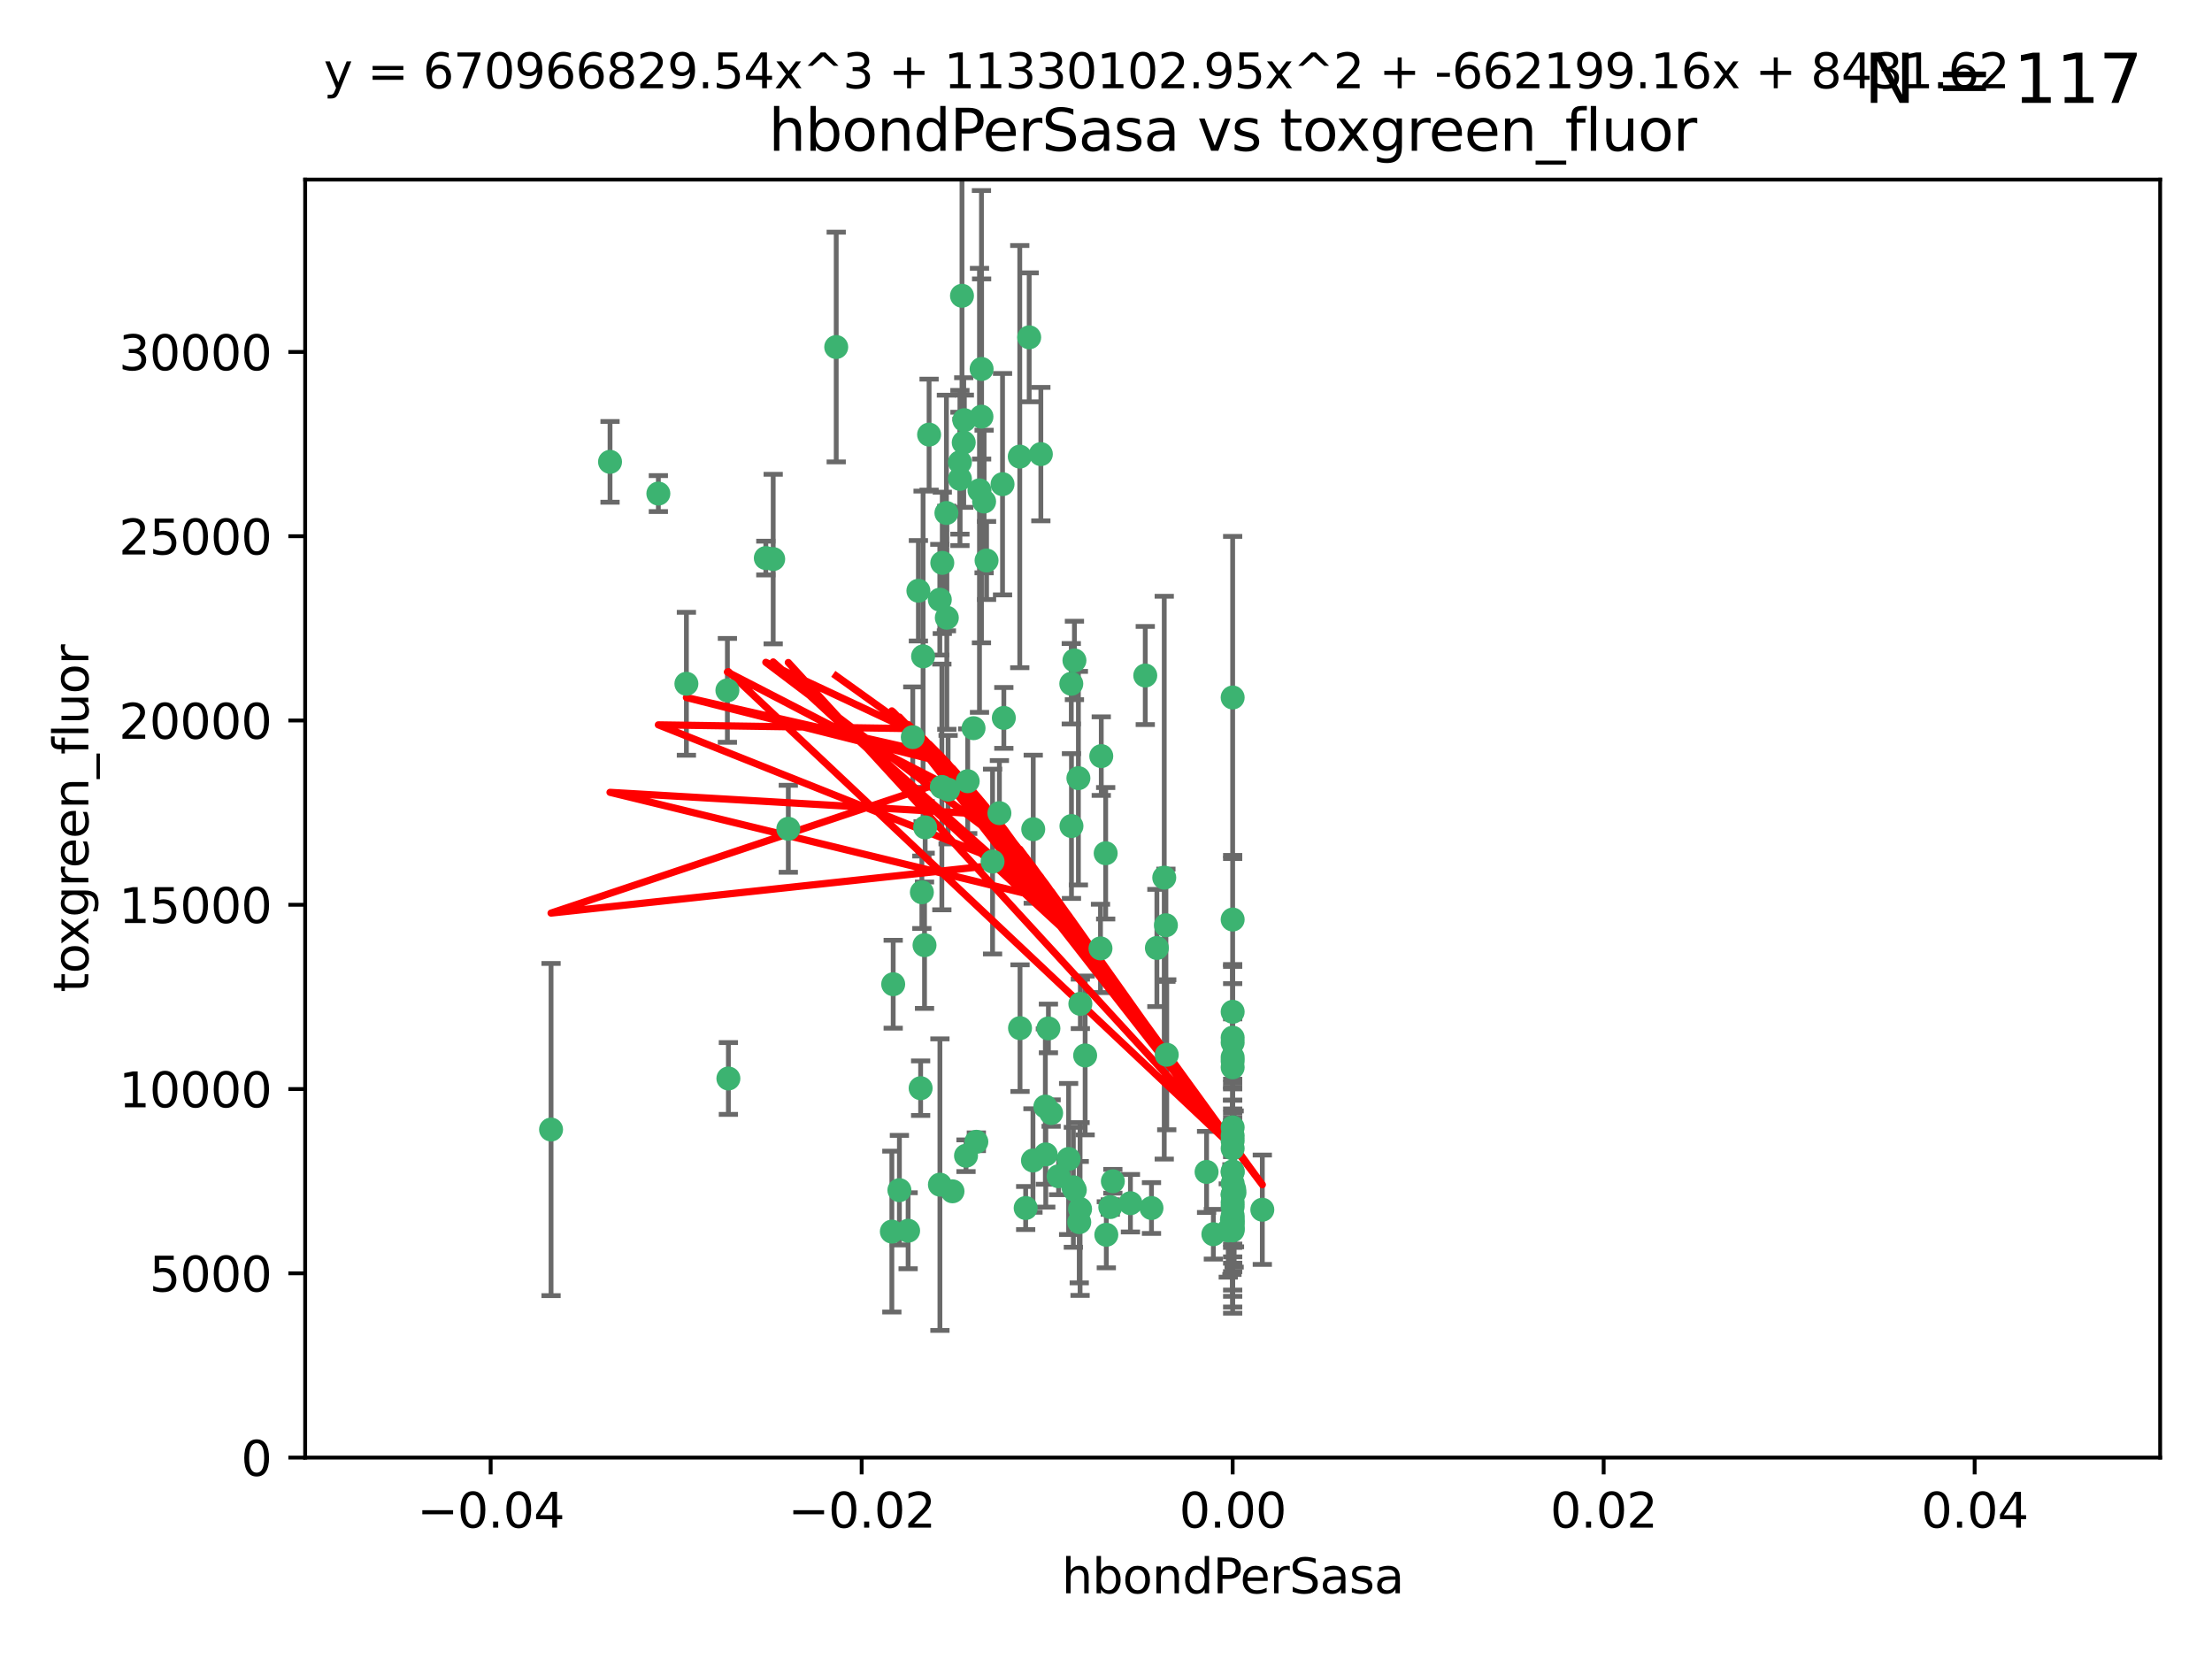 <?xml version="1.0" encoding="utf-8" standalone="no"?>
<!DOCTYPE svg PUBLIC "-//W3C//DTD SVG 1.1//EN"
  "http://www.w3.org/Graphics/SVG/1.1/DTD/svg11.dtd">
<svg xmlns:xlink="http://www.w3.org/1999/xlink" width="460.8pt" height="345.6pt" viewBox="0 0 460.8 345.6" xmlns="http://www.w3.org/2000/svg" version="1.1">
 <defs>
  <style type="text/css">*{stroke-linejoin: round; stroke-linecap: butt}</style>
 </defs>
 <g id="figure_1">
  <g id="patch_1">
   <path d="M 0 345.6 
L 460.8 345.6 
L 460.8 0 
L 0 0 
z
" style="fill: #ffffff"/>
  </g>
  <g id="axes_1">
   <g id="patch_2">
    <path d="M 63.571 303.64 
L 450 303.64 
L 450 37.411 
L 63.571 37.411 
z
" style="fill: #ffffff"/>
   </g>
   <g id="PathCollection_1">
    <defs>
     <path id="me8249f3f95" d="M 0 1.118 
C 0.297 1.118 0.581 1 0.791 0.791 
C 1 0.581 1.118 0.297 1.118 0 
C 1.118 -0.297 1 -0.581 0.791 -0.791 
C 0.581 -1 0.297 -1.118 0 -1.118 
C -0.297 -1.118 -0.581 -1 -0.791 -0.791 
C -1 -0.581 -1.118 -0.297 -1.118 0 
C -1.118 0.297 -1 0.581 -0.791 0.791 
C -0.581 1 -0.297 1.118 0 1.118 
z
" style="stroke: #3cb371"/>
    </defs>
    <g clip-path="url(#peedbf1c7ad)">
     <use xlink:href="#me8249f3f95" x="174.2" y="72.294" style="fill: #3cb371; stroke: #3cb371"/>
     <use xlink:href="#me8249f3f95" x="192.294" y="136.733" style="fill: #3cb371; stroke: #3cb371"/>
     <use xlink:href="#me8249f3f95" x="200.763" y="92.187" style="fill: #3cb371; stroke: #3cb371"/>
     <use xlink:href="#me8249f3f95" x="204.046" y="102.144" style="fill: #3cb371; stroke: #3cb371"/>
     <use xlink:href="#me8249f3f95" x="199.974" y="99.763" style="fill: #3cb371; stroke: #3cb371"/>
     <use xlink:href="#me8249f3f95" x="114.795" y="235.304" style="fill: #3cb371; stroke: #3cb371"/>
     <use xlink:href="#me8249f3f95" x="214.399" y="70.271" style="fill: #3cb371; stroke: #3cb371"/>
     <use xlink:href="#me8249f3f95" x="159.535" y="116.252" style="fill: #3cb371; stroke: #3cb371"/>
     <use xlink:href="#me8249f3f95" x="191.319" y="123.063" style="fill: #3cb371; stroke: #3cb371"/>
     <use xlink:href="#me8249f3f95" x="202.808" y="151.693" style="fill: #3cb371; stroke: #3cb371"/>
     <use xlink:href="#me8249f3f95" x="196.206" y="163.936" style="fill: #3cb371; stroke: #3cb371"/>
     <use xlink:href="#me8249f3f95" x="205.007" y="104.476" style="fill: #3cb371; stroke: #3cb371"/>
     <use xlink:href="#me8249f3f95" x="151.53" y="143.815" style="fill: #3cb371; stroke: #3cb371"/>
     <use xlink:href="#me8249f3f95" x="205.518" y="116.762" style="fill: #3cb371; stroke: #3cb371"/>
     <use xlink:href="#me8249f3f95" x="204.488" y="76.865" style="fill: #3cb371; stroke: #3cb371"/>
     <use xlink:href="#me8249f3f95" x="200.398" y="61.614" style="fill: #3cb371; stroke: #3cb371"/>
     <use xlink:href="#me8249f3f95" x="190.148" y="153.559" style="fill: #3cb371; stroke: #3cb371"/>
     <use xlink:href="#me8249f3f95" x="137.148" y="102.821" style="fill: #3cb371; stroke: #3cb371"/>
     <use xlink:href="#me8249f3f95" x="216.829" y="94.6" style="fill: #3cb371; stroke: #3cb371"/>
     <use xlink:href="#me8249f3f95" x="201.591" y="162.741" style="fill: #3cb371; stroke: #3cb371"/>
     <use xlink:href="#me8249f3f95" x="196.296" y="117.254" style="fill: #3cb371; stroke: #3cb371"/>
     <use xlink:href="#me8249f3f95" x="225.058" y="209.121" style="fill: #3cb371; stroke: #3cb371"/>
     <use xlink:href="#me8249f3f95" x="215.185" y="241.753" style="fill: #3cb371; stroke: #3cb371"/>
     <use xlink:href="#me8249f3f95" x="192.595" y="196.901" style="fill: #3cb371; stroke: #3cb371"/>
     <use xlink:href="#me8249f3f95" x="215.242" y="172.74" style="fill: #3cb371; stroke: #3cb371"/>
     <use xlink:href="#me8249f3f95" x="203.39" y="237.854" style="fill: #3cb371; stroke: #3cb371"/>
     <use xlink:href="#me8249f3f95" x="223.825" y="137.58" style="fill: #3cb371; stroke: #3cb371"/>
     <use xlink:href="#me8249f3f95" x="197.506" y="164.499" style="fill: #3cb371; stroke: #3cb371"/>
     <use xlink:href="#me8249f3f95" x="142.99" y="142.442" style="fill: #3cb371; stroke: #3cb371"/>
     <use xlink:href="#me8249f3f95" x="195.803" y="246.782" style="fill: #3cb371; stroke: #3cb371"/>
     <use xlink:href="#me8249f3f95" x="193.547" y="90.534" style="fill: #3cb371; stroke: #3cb371"/>
     <use xlink:href="#me8249f3f95" x="262.964" y="252.006" style="fill: #3cb371; stroke: #3cb371"/>
     <use xlink:href="#me8249f3f95" x="209.117" y="149.553" style="fill: #3cb371; stroke: #3cb371"/>
     <use xlink:href="#me8249f3f95" x="195.78" y="124.926" style="fill: #3cb371; stroke: #3cb371"/>
     <use xlink:href="#me8249f3f95" x="208.847" y="100.862" style="fill: #3cb371; stroke: #3cb371"/>
     <use xlink:href="#me8249f3f95" x="197.156" y="106.867" style="fill: #3cb371; stroke: #3cb371"/>
     <use xlink:href="#me8249f3f95" x="223.169" y="142.44" style="fill: #3cb371; stroke: #3cb371"/>
     <use xlink:href="#me8249f3f95" x="224.998" y="251.856" style="fill: #3cb371; stroke: #3cb371"/>
     <use xlink:href="#me8249f3f95" x="231.828" y="246.08" style="fill: #3cb371; stroke: #3cb371"/>
     <use xlink:href="#me8249f3f95" x="191.785" y="226.692" style="fill: #3cb371; stroke: #3cb371"/>
     <use xlink:href="#me8249f3f95" x="189.178" y="256.385" style="fill: #3cb371; stroke: #3cb371"/>
     <use xlink:href="#me8249f3f95" x="204.456" y="86.8" style="fill: #3cb371; stroke: #3cb371"/>
     <use xlink:href="#me8249f3f95" x="198.424" y="248.172" style="fill: #3cb371; stroke: #3cb371"/>
     <use xlink:href="#me8249f3f95" x="222.612" y="241.437" style="fill: #3cb371; stroke: #3cb371"/>
     <use xlink:href="#me8249f3f95" x="242.88" y="192.743" style="fill: #3cb371; stroke: #3cb371"/>
     <use xlink:href="#me8249f3f95" x="217.766" y="230.522" style="fill: #3cb371; stroke: #3cb371"/>
     <use xlink:href="#me8249f3f95" x="199.969" y="96.298" style="fill: #3cb371; stroke: #3cb371"/>
     <use xlink:href="#me8249f3f95" x="239.875" y="251.655" style="fill: #3cb371; stroke: #3cb371"/>
     <use xlink:href="#me8249f3f95" x="256.786" y="244.178" style="fill: #3cb371; stroke: #3cb371"/>
     <use xlink:href="#me8249f3f95" x="197.24" y="128.689" style="fill: #3cb371; stroke: #3cb371"/>
     <use xlink:href="#me8249f3f95" x="256.786" y="255.535" style="fill: #3cb371; stroke: #3cb371"/>
     <use xlink:href="#me8249f3f95" x="192.043" y="185.876" style="fill: #3cb371; stroke: #3cb371"/>
     <use xlink:href="#me8249f3f95" x="223.905" y="247.891" style="fill: #3cb371; stroke: #3cb371"/>
     <use xlink:href="#me8249f3f95" x="212.49" y="214.179" style="fill: #3cb371; stroke: #3cb371"/>
     <use xlink:href="#me8249f3f95" x="218.405" y="214.241" style="fill: #3cb371; stroke: #3cb371"/>
     <use xlink:href="#me8249f3f95" x="212.436" y="95.121" style="fill: #3cb371; stroke: #3cb371"/>
     <use xlink:href="#me8249f3f95" x="231.293" y="251.452" style="fill: #3cb371; stroke: #3cb371"/>
     <use xlink:href="#me8249f3f95" x="220.527" y="245.034" style="fill: #3cb371; stroke: #3cb371"/>
     <use xlink:href="#me8249f3f95" x="127.081" y="96.211" style="fill: #3cb371; stroke: #3cb371"/>
     <use xlink:href="#me8249f3f95" x="206.77" y="179.478" style="fill: #3cb371; stroke: #3cb371"/>
     <use xlink:href="#me8249f3f95" x="187.361" y="247.93" style="fill: #3cb371; stroke: #3cb371"/>
     <use xlink:href="#me8249f3f95" x="208.195" y="169.397" style="fill: #3cb371; stroke: #3cb371"/>
     <use xlink:href="#me8249f3f95" x="186.069" y="205.029" style="fill: #3cb371; stroke: #3cb371"/>
     <use xlink:href="#me8249f3f95" x="224.827" y="254.598" style="fill: #3cb371; stroke: #3cb371"/>
     <use xlink:href="#me8249f3f95" x="218.971" y="231.871" style="fill: #3cb371; stroke: #3cb371"/>
     <use xlink:href="#me8249f3f95" x="241" y="197.478" style="fill: #3cb371; stroke: #3cb371"/>
     <use xlink:href="#me8249f3f95" x="200.892" y="87.531" style="fill: #3cb371; stroke: #3cb371"/>
     <use xlink:href="#me8249f3f95" x="223.6" y="247.337" style="fill: #3cb371; stroke: #3cb371"/>
     <use xlink:href="#me8249f3f95" x="256.786" y="248.866" style="fill: #3cb371; stroke: #3cb371"/>
     <use xlink:href="#me8249f3f95" x="229.414" y="157.513" style="fill: #3cb371; stroke: #3cb371"/>
     <use xlink:href="#me8249f3f95" x="242.534" y="182.831" style="fill: #3cb371; stroke: #3cb371"/>
     <use xlink:href="#me8249f3f95" x="257.163" y="248.434" style="fill: #3cb371; stroke: #3cb371"/>
     <use xlink:href="#me8249f3f95" x="230.332" y="177.75" style="fill: #3cb371; stroke: #3cb371"/>
     <use xlink:href="#me8249f3f95" x="161.071" y="116.464" style="fill: #3cb371; stroke: #3cb371"/>
     <use xlink:href="#me8249f3f95" x="226.056" y="219.87" style="fill: #3cb371; stroke: #3cb371"/>
     <use xlink:href="#me8249f3f95" x="223.205" y="172.082" style="fill: #3cb371; stroke: #3cb371"/>
     <use xlink:href="#me8249f3f95" x="185.789" y="256.562" style="fill: #3cb371; stroke: #3cb371"/>
     <use xlink:href="#me8249f3f95" x="256.786" y="234.855" style="fill: #3cb371; stroke: #3cb371"/>
     <use xlink:href="#me8249f3f95" x="192.729" y="172.356" style="fill: #3cb371; stroke: #3cb371"/>
     <use xlink:href="#me8249f3f95" x="243.055" y="219.725" style="fill: #3cb371; stroke: #3cb371"/>
     <use xlink:href="#me8249f3f95" x="217.85" y="240.483" style="fill: #3cb371; stroke: #3cb371"/>
     <use xlink:href="#me8249f3f95" x="256.786" y="191.554" style="fill: #3cb371; stroke: #3cb371"/>
     <use xlink:href="#me8249f3f95" x="256.786" y="222.343" style="fill: #3cb371; stroke: #3cb371"/>
     <use xlink:href="#me8249f3f95" x="257.097" y="247.697" style="fill: #3cb371; stroke: #3cb371"/>
     <use xlink:href="#me8249f3f95" x="256.786" y="145.3" style="fill: #3cb371; stroke: #3cb371"/>
     <use xlink:href="#me8249f3f95" x="256.786" y="254.514" style="fill: #3cb371; stroke: #3cb371"/>
     <use xlink:href="#me8249f3f95" x="256.786" y="216.17" style="fill: #3cb371; stroke: #3cb371"/>
     <use xlink:href="#me8249f3f95" x="256.786" y="253.898" style="fill: #3cb371; stroke: #3cb371"/>
     <use xlink:href="#me8249f3f95" x="224.65" y="162.105" style="fill: #3cb371; stroke: #3cb371"/>
     <use xlink:href="#me8249f3f95" x="238.58" y="140.722" style="fill: #3cb371; stroke: #3cb371"/>
     <use xlink:href="#me8249f3f95" x="256.786" y="256.018" style="fill: #3cb371; stroke: #3cb371"/>
     <use xlink:href="#me8249f3f95" x="229.252" y="197.571" style="fill: #3cb371; stroke: #3cb371"/>
     <use xlink:href="#me8249f3f95" x="256.786" y="254.764" style="fill: #3cb371; stroke: #3cb371"/>
     <use xlink:href="#me8249f3f95" x="230.466" y="257.228" style="fill: #3cb371; stroke: #3cb371"/>
     <use xlink:href="#me8249f3f95" x="256.786" y="237.633" style="fill: #3cb371; stroke: #3cb371"/>
     <use xlink:href="#me8249f3f95" x="235.49" y="250.652" style="fill: #3cb371; stroke: #3cb371"/>
     <use xlink:href="#me8249f3f95" x="252.766" y="257.112" style="fill: #3cb371; stroke: #3cb371"/>
     <use xlink:href="#me8249f3f95" x="255.869" y="256.331" style="fill: #3cb371; stroke: #3cb371"/>
     <use xlink:href="#me8249f3f95" x="256.633" y="254.057" style="fill: #3cb371; stroke: #3cb371"/>
     <use xlink:href="#me8249f3f95" x="256.786" y="221.023" style="fill: #3cb371; stroke: #3cb371"/>
     <use xlink:href="#me8249f3f95" x="256.786" y="236.599" style="fill: #3cb371; stroke: #3cb371"/>
     <use xlink:href="#me8249f3f95" x="151.737" y="224.667" style="fill: #3cb371; stroke: #3cb371"/>
     <use xlink:href="#me8249f3f95" x="256.786" y="251.374" style="fill: #3cb371; stroke: #3cb371"/>
     <use xlink:href="#me8249f3f95" x="256.786" y="253.241" style="fill: #3cb371; stroke: #3cb371"/>
     <use xlink:href="#me8249f3f95" x="256.786" y="239.234" style="fill: #3cb371; stroke: #3cb371"/>
     <use xlink:href="#me8249f3f95" x="256.786" y="244.025" style="fill: #3cb371; stroke: #3cb371"/>
     <use xlink:href="#me8249f3f95" x="256.786" y="250.509" style="fill: #3cb371; stroke: #3cb371"/>
     <use xlink:href="#me8249f3f95" x="256.786" y="220.252" style="fill: #3cb371; stroke: #3cb371"/>
     <use xlink:href="#me8249f3f95" x="164.219" y="172.649" style="fill: #3cb371; stroke: #3cb371"/>
     <use xlink:href="#me8249f3f95" x="256.786" y="256.316" style="fill: #3cb371; stroke: #3cb371"/>
     <use xlink:href="#me8249f3f95" x="201.238" y="240.757" style="fill: #3cb371; stroke: #3cb371"/>
     <use xlink:href="#me8249f3f95" x="256.786" y="246.532" style="fill: #3cb371; stroke: #3cb371"/>
     <use xlink:href="#me8249f3f95" x="256.786" y="217.17" style="fill: #3cb371; stroke: #3cb371"/>
     <use xlink:href="#me8249f3f95" x="251.352" y="244.135" style="fill: #3cb371; stroke: #3cb371"/>
     <use xlink:href="#me8249f3f95" x="256.786" y="248.861" style="fill: #3cb371; stroke: #3cb371"/>
     <use xlink:href="#me8249f3f95" x="213.667" y="251.653" style="fill: #3cb371; stroke: #3cb371"/>
     <use xlink:href="#me8249f3f95" x="256.786" y="210.779" style="fill: #3cb371; stroke: #3cb371"/>
    </g>
   </g>
   <g id="matplotlib.axis_1">
    <g id="xtick_1">
     <g id="line2d_1">
      <defs>
       <path id="mfd52589740" d="M 0 0 
L 0 3.5 
" style="stroke: #000000; stroke-width: 0.8"/>
      </defs>
      <g>
       <use xlink:href="#mfd52589740" x="102.214" y="303.64" style="stroke: #000000; stroke-width: 0.8"/>
      </g>
     </g>
     <g id="text_1">
      <!-- −0.04 -->
      <g transform="translate(86.891 318.238)scale(0.1 -0.1)">
       <defs>
        <path id="DejaVuSans-2212" d="M 678 2272 
L 4684 2272 
L 4684 1741 
L 678 1741 
L 678 2272 
z
" transform="scale(0.016)"/>
        <path id="DejaVuSans-30" d="M 2034 4250 
Q 1547 4250 1301 3770 
Q 1056 3291 1056 2328 
Q 1056 1369 1301 889 
Q 1547 409 2034 409 
Q 2525 409 2770 889 
Q 3016 1369 3016 2328 
Q 3016 3291 2770 3770 
Q 2525 4250 2034 4250 
z
M 2034 4750 
Q 2819 4750 3233 4129 
Q 3647 3509 3647 2328 
Q 3647 1150 3233 529 
Q 2819 -91 2034 -91 
Q 1250 -91 836 529 
Q 422 1150 422 2328 
Q 422 3509 836 4129 
Q 1250 4750 2034 4750 
z
" transform="scale(0.016)"/>
        <path id="DejaVuSans-2e" d="M 684 794 
L 1344 794 
L 1344 0 
L 684 0 
L 684 794 
z
" transform="scale(0.016)"/>
        <path id="DejaVuSans-34" d="M 2419 4116 
L 825 1625 
L 2419 1625 
L 2419 4116 
z
M 2253 4666 
L 3047 4666 
L 3047 1625 
L 3713 1625 
L 3713 1100 
L 3047 1100 
L 3047 0 
L 2419 0 
L 2419 1100 
L 313 1100 
L 313 1709 
L 2253 4666 
z
" transform="scale(0.016)"/>
       </defs>
       <use xlink:href="#DejaVuSans-2212"/>
       <use xlink:href="#DejaVuSans-30" x="83.789"/>
       <use xlink:href="#DejaVuSans-2e" x="147.412"/>
       <use xlink:href="#DejaVuSans-30" x="179.199"/>
       <use xlink:href="#DejaVuSans-34" x="242.822"/>
      </g>
     </g>
    </g>
    <g id="xtick_2">
     <g id="line2d_2">
      <g>
       <use xlink:href="#mfd52589740" x="179.5" y="303.64" style="stroke: #000000; stroke-width: 0.8"/>
      </g>
     </g>
     <g id="text_2">
      <!-- −0.02 -->
      <g transform="translate(164.177 318.238)scale(0.1 -0.1)">
       <defs>
        <path id="DejaVuSans-32" d="M 1228 531 
L 3431 531 
L 3431 0 
L 469 0 
L 469 531 
Q 828 903 1448 1529 
Q 2069 2156 2228 2338 
Q 2531 2678 2651 2914 
Q 2772 3150 2772 3378 
Q 2772 3750 2511 3984 
Q 2250 4219 1831 4219 
Q 1534 4219 1204 4116 
Q 875 4013 500 3803 
L 500 4441 
Q 881 4594 1212 4672 
Q 1544 4750 1819 4750 
Q 2544 4750 2975 4387 
Q 3406 4025 3406 3419 
Q 3406 3131 3298 2873 
Q 3191 2616 2906 2266 
Q 2828 2175 2409 1742 
Q 1991 1309 1228 531 
z
" transform="scale(0.016)"/>
       </defs>
       <use xlink:href="#DejaVuSans-2212"/>
       <use xlink:href="#DejaVuSans-30" x="83.789"/>
       <use xlink:href="#DejaVuSans-2e" x="147.412"/>
       <use xlink:href="#DejaVuSans-30" x="179.199"/>
       <use xlink:href="#DejaVuSans-32" x="242.822"/>
      </g>
     </g>
    </g>
    <g id="xtick_3">
     <g id="line2d_3">
      <g>
       <use xlink:href="#mfd52589740" x="256.786" y="303.64" style="stroke: #000000; stroke-width: 0.8"/>
      </g>
     </g>
     <g id="text_3">
      <!-- 0.00 -->
      <g transform="translate(245.653 318.238)scale(0.1 -0.1)">
       <use xlink:href="#DejaVuSans-30"/>
       <use xlink:href="#DejaVuSans-2e" x="63.623"/>
       <use xlink:href="#DejaVuSans-30" x="95.41"/>
       <use xlink:href="#DejaVuSans-30" x="159.033"/>
      </g>
     </g>
    </g>
    <g id="xtick_4">
     <g id="line2d_4">
      <g>
       <use xlink:href="#mfd52589740" x="334.071" y="303.64" style="stroke: #000000; stroke-width: 0.8"/>
      </g>
     </g>
     <g id="text_4">
      <!-- 0.02 -->
      <g transform="translate(322.939 318.238)scale(0.1 -0.1)">
       <use xlink:href="#DejaVuSans-30"/>
       <use xlink:href="#DejaVuSans-2e" x="63.623"/>
       <use xlink:href="#DejaVuSans-30" x="95.41"/>
       <use xlink:href="#DejaVuSans-32" x="159.033"/>
      </g>
     </g>
    </g>
    <g id="xtick_5">
     <g id="line2d_5">
      <g>
       <use xlink:href="#mfd52589740" x="411.357" y="303.64" style="stroke: #000000; stroke-width: 0.8"/>
      </g>
     </g>
     <g id="text_5">
      <!-- 0.04 -->
      <g transform="translate(400.224 318.238)scale(0.1 -0.1)">
       <use xlink:href="#DejaVuSans-30"/>
       <use xlink:href="#DejaVuSans-2e" x="63.623"/>
       <use xlink:href="#DejaVuSans-30" x="95.41"/>
       <use xlink:href="#DejaVuSans-34" x="159.033"/>
      </g>
     </g>
    </g>
    <g id="text_6">
     <!-- hbondPerSasa -->
     <g transform="translate(221.168 331.917)scale(0.1 -0.1)">
      <defs>
       <path id="DejaVuSans-68" d="M 3513 2113 
L 3513 0 
L 2938 0 
L 2938 2094 
Q 2938 2591 2744 2837 
Q 2550 3084 2163 3084 
Q 1697 3084 1428 2787 
Q 1159 2491 1159 1978 
L 1159 0 
L 581 0 
L 581 4863 
L 1159 4863 
L 1159 2956 
Q 1366 3272 1645 3428 
Q 1925 3584 2291 3584 
Q 2894 3584 3203 3211 
Q 3513 2838 3513 2113 
z
" transform="scale(0.016)"/>
       <path id="DejaVuSans-62" d="M 3116 1747 
Q 3116 2381 2855 2742 
Q 2594 3103 2138 3103 
Q 1681 3103 1420 2742 
Q 1159 2381 1159 1747 
Q 1159 1113 1420 752 
Q 1681 391 2138 391 
Q 2594 391 2855 752 
Q 3116 1113 3116 1747 
z
M 1159 2969 
Q 1341 3281 1617 3432 
Q 1894 3584 2278 3584 
Q 2916 3584 3314 3078 
Q 3713 2572 3713 1747 
Q 3713 922 3314 415 
Q 2916 -91 2278 -91 
Q 1894 -91 1617 61 
Q 1341 213 1159 525 
L 1159 0 
L 581 0 
L 581 4863 
L 1159 4863 
L 1159 2969 
z
" transform="scale(0.016)"/>
       <path id="DejaVuSans-6f" d="M 1959 3097 
Q 1497 3097 1228 2736 
Q 959 2375 959 1747 
Q 959 1119 1226 758 
Q 1494 397 1959 397 
Q 2419 397 2687 759 
Q 2956 1122 2956 1747 
Q 2956 2369 2687 2733 
Q 2419 3097 1959 3097 
z
M 1959 3584 
Q 2709 3584 3137 3096 
Q 3566 2609 3566 1747 
Q 3566 888 3137 398 
Q 2709 -91 1959 -91 
Q 1206 -91 779 398 
Q 353 888 353 1747 
Q 353 2609 779 3096 
Q 1206 3584 1959 3584 
z
" transform="scale(0.016)"/>
       <path id="DejaVuSans-6e" d="M 3513 2113 
L 3513 0 
L 2938 0 
L 2938 2094 
Q 2938 2591 2744 2837 
Q 2550 3084 2163 3084 
Q 1697 3084 1428 2787 
Q 1159 2491 1159 1978 
L 1159 0 
L 581 0 
L 581 3500 
L 1159 3500 
L 1159 2956 
Q 1366 3272 1645 3428 
Q 1925 3584 2291 3584 
Q 2894 3584 3203 3211 
Q 3513 2838 3513 2113 
z
" transform="scale(0.016)"/>
       <path id="DejaVuSans-64" d="M 2906 2969 
L 2906 4863 
L 3481 4863 
L 3481 0 
L 2906 0 
L 2906 525 
Q 2725 213 2448 61 
Q 2172 -91 1784 -91 
Q 1150 -91 751 415 
Q 353 922 353 1747 
Q 353 2572 751 3078 
Q 1150 3584 1784 3584 
Q 2172 3584 2448 3432 
Q 2725 3281 2906 2969 
z
M 947 1747 
Q 947 1113 1208 752 
Q 1469 391 1925 391 
Q 2381 391 2643 752 
Q 2906 1113 2906 1747 
Q 2906 2381 2643 2742 
Q 2381 3103 1925 3103 
Q 1469 3103 1208 2742 
Q 947 2381 947 1747 
z
" transform="scale(0.016)"/>
       <path id="DejaVuSans-50" d="M 1259 4147 
L 1259 2394 
L 2053 2394 
Q 2494 2394 2734 2622 
Q 2975 2850 2975 3272 
Q 2975 3691 2734 3919 
Q 2494 4147 2053 4147 
L 1259 4147 
z
M 628 4666 
L 2053 4666 
Q 2838 4666 3239 4311 
Q 3641 3956 3641 3272 
Q 3641 2581 3239 2228 
Q 2838 1875 2053 1875 
L 1259 1875 
L 1259 0 
L 628 0 
L 628 4666 
z
" transform="scale(0.016)"/>
       <path id="DejaVuSans-65" d="M 3597 1894 
L 3597 1613 
L 953 1613 
Q 991 1019 1311 708 
Q 1631 397 2203 397 
Q 2534 397 2845 478 
Q 3156 559 3463 722 
L 3463 178 
Q 3153 47 2828 -22 
Q 2503 -91 2169 -91 
Q 1331 -91 842 396 
Q 353 884 353 1716 
Q 353 2575 817 3079 
Q 1281 3584 2069 3584 
Q 2775 3584 3186 3129 
Q 3597 2675 3597 1894 
z
M 3022 2063 
Q 3016 2534 2758 2815 
Q 2500 3097 2075 3097 
Q 1594 3097 1305 2825 
Q 1016 2553 972 2059 
L 3022 2063 
z
" transform="scale(0.016)"/>
       <path id="DejaVuSans-72" d="M 2631 2963 
Q 2534 3019 2420 3045 
Q 2306 3072 2169 3072 
Q 1681 3072 1420 2755 
Q 1159 2438 1159 1844 
L 1159 0 
L 581 0 
L 581 3500 
L 1159 3500 
L 1159 2956 
Q 1341 3275 1631 3429 
Q 1922 3584 2338 3584 
Q 2397 3584 2469 3576 
Q 2541 3569 2628 3553 
L 2631 2963 
z
" transform="scale(0.016)"/>
       <path id="DejaVuSans-53" d="M 3425 4513 
L 3425 3897 
Q 3066 4069 2747 4153 
Q 2428 4238 2131 4238 
Q 1616 4238 1336 4038 
Q 1056 3838 1056 3469 
Q 1056 3159 1242 3001 
Q 1428 2844 1947 2747 
L 2328 2669 
Q 3034 2534 3370 2195 
Q 3706 1856 3706 1288 
Q 3706 609 3251 259 
Q 2797 -91 1919 -91 
Q 1588 -91 1214 -16 
Q 841 59 441 206 
L 441 856 
Q 825 641 1194 531 
Q 1563 422 1919 422 
Q 2459 422 2753 634 
Q 3047 847 3047 1241 
Q 3047 1584 2836 1778 
Q 2625 1972 2144 2069 
L 1759 2144 
Q 1053 2284 737 2584 
Q 422 2884 422 3419 
Q 422 4038 858 4394 
Q 1294 4750 2059 4750 
Q 2388 4750 2728 4690 
Q 3069 4631 3425 4513 
z
" transform="scale(0.016)"/>
       <path id="DejaVuSans-61" d="M 2194 1759 
Q 1497 1759 1228 1600 
Q 959 1441 959 1056 
Q 959 750 1161 570 
Q 1363 391 1709 391 
Q 2188 391 2477 730 
Q 2766 1069 2766 1631 
L 2766 1759 
L 2194 1759 
z
M 3341 1997 
L 3341 0 
L 2766 0 
L 2766 531 
Q 2569 213 2275 61 
Q 1981 -91 1556 -91 
Q 1019 -91 701 211 
Q 384 513 384 1019 
Q 384 1609 779 1909 
Q 1175 2209 1959 2209 
L 2766 2209 
L 2766 2266 
Q 2766 2663 2505 2880 
Q 2244 3097 1772 3097 
Q 1472 3097 1187 3025 
Q 903 2953 641 2809 
L 641 3341 
Q 956 3463 1253 3523 
Q 1550 3584 1831 3584 
Q 2591 3584 2966 3190 
Q 3341 2797 3341 1997 
z
" transform="scale(0.016)"/>
       <path id="DejaVuSans-73" d="M 2834 3397 
L 2834 2853 
Q 2591 2978 2328 3040 
Q 2066 3103 1784 3103 
Q 1356 3103 1142 2972 
Q 928 2841 928 2578 
Q 928 2378 1081 2264 
Q 1234 2150 1697 2047 
L 1894 2003 
Q 2506 1872 2764 1633 
Q 3022 1394 3022 966 
Q 3022 478 2636 193 
Q 2250 -91 1575 -91 
Q 1294 -91 989 -36 
Q 684 19 347 128 
L 347 722 
Q 666 556 975 473 
Q 1284 391 1588 391 
Q 1994 391 2212 530 
Q 2431 669 2431 922 
Q 2431 1156 2273 1281 
Q 2116 1406 1581 1522 
L 1381 1569 
Q 847 1681 609 1914 
Q 372 2147 372 2553 
Q 372 3047 722 3315 
Q 1072 3584 1716 3584 
Q 2034 3584 2315 3537 
Q 2597 3491 2834 3397 
z
" transform="scale(0.016)"/>
      </defs>
      <use xlink:href="#DejaVuSans-68"/>
      <use xlink:href="#DejaVuSans-62" x="63.379"/>
      <use xlink:href="#DejaVuSans-6f" x="126.855"/>
      <use xlink:href="#DejaVuSans-6e" x="188.037"/>
      <use xlink:href="#DejaVuSans-64" x="251.416"/>
      <use xlink:href="#DejaVuSans-50" x="314.893"/>
      <use xlink:href="#DejaVuSans-65" x="371.57"/>
      <use xlink:href="#DejaVuSans-72" x="433.094"/>
      <use xlink:href="#DejaVuSans-53" x="474.207"/>
      <use xlink:href="#DejaVuSans-61" x="537.684"/>
      <use xlink:href="#DejaVuSans-73" x="598.963"/>
      <use xlink:href="#DejaVuSans-61" x="651.062"/>
     </g>
    </g>
   </g>
   <g id="matplotlib.axis_2">
    <g id="ytick_1">
     <g id="line2d_6">
      <defs>
       <path id="m273332e5b1" d="M 0 0 
L -3.5 0 
" style="stroke: #000000; stroke-width: 0.8"/>
      </defs>
      <g>
       <use xlink:href="#m273332e5b1" x="63.571" y="303.64" style="stroke: #000000; stroke-width: 0.8"/>
      </g>
     </g>
     <g id="text_7">
      <!-- 0 -->
      <g transform="translate(50.209 307.439)scale(0.1 -0.1)">
       <use xlink:href="#DejaVuSans-30"/>
      </g>
     </g>
    </g>
    <g id="ytick_2">
     <g id="line2d_7">
      <g>
       <use xlink:href="#m273332e5b1" x="63.571" y="265.253" style="stroke: #000000; stroke-width: 0.8"/>
      </g>
     </g>
     <g id="text_8">
      <!-- 5000 -->
      <g transform="translate(31.121 269.052)scale(0.1 -0.1)">
       <defs>
        <path id="DejaVuSans-35" d="M 691 4666 
L 3169 4666 
L 3169 4134 
L 1269 4134 
L 1269 2991 
Q 1406 3038 1543 3061 
Q 1681 3084 1819 3084 
Q 2600 3084 3056 2656 
Q 3513 2228 3513 1497 
Q 3513 744 3044 326 
Q 2575 -91 1722 -91 
Q 1428 -91 1123 -41 
Q 819 9 494 109 
L 494 744 
Q 775 591 1075 516 
Q 1375 441 1709 441 
Q 2250 441 2565 725 
Q 2881 1009 2881 1497 
Q 2881 1984 2565 2268 
Q 2250 2553 1709 2553 
Q 1456 2553 1204 2497 
Q 953 2441 691 2322 
L 691 4666 
z
" transform="scale(0.016)"/>
       </defs>
       <use xlink:href="#DejaVuSans-35"/>
       <use xlink:href="#DejaVuSans-30" x="63.623"/>
       <use xlink:href="#DejaVuSans-30" x="127.246"/>
       <use xlink:href="#DejaVuSans-30" x="190.869"/>
      </g>
     </g>
    </g>
    <g id="ytick_3">
     <g id="line2d_8">
      <g>
       <use xlink:href="#m273332e5b1" x="63.571" y="226.866" style="stroke: #000000; stroke-width: 0.8"/>
      </g>
     </g>
     <g id="text_9">
      <!-- 10000 -->
      <g transform="translate(24.759 230.665)scale(0.1 -0.1)">
       <defs>
        <path id="DejaVuSans-31" d="M 794 531 
L 1825 531 
L 1825 4091 
L 703 3866 
L 703 4441 
L 1819 4666 
L 2450 4666 
L 2450 531 
L 3481 531 
L 3481 0 
L 794 0 
L 794 531 
z
" transform="scale(0.016)"/>
       </defs>
       <use xlink:href="#DejaVuSans-31"/>
       <use xlink:href="#DejaVuSans-30" x="63.623"/>
       <use xlink:href="#DejaVuSans-30" x="127.246"/>
       <use xlink:href="#DejaVuSans-30" x="190.869"/>
       <use xlink:href="#DejaVuSans-30" x="254.492"/>
      </g>
     </g>
    </g>
    <g id="ytick_4">
     <g id="line2d_9">
      <g>
       <use xlink:href="#m273332e5b1" x="63.571" y="188.479" style="stroke: #000000; stroke-width: 0.8"/>
      </g>
     </g>
     <g id="text_10">
      <!-- 15000 -->
      <g transform="translate(24.759 192.278)scale(0.1 -0.1)">
       <use xlink:href="#DejaVuSans-31"/>
       <use xlink:href="#DejaVuSans-35" x="63.623"/>
       <use xlink:href="#DejaVuSans-30" x="127.246"/>
       <use xlink:href="#DejaVuSans-30" x="190.869"/>
       <use xlink:href="#DejaVuSans-30" x="254.492"/>
      </g>
     </g>
    </g>
    <g id="ytick_5">
     <g id="line2d_10">
      <g>
       <use xlink:href="#m273332e5b1" x="63.571" y="150.092" style="stroke: #000000; stroke-width: 0.8"/>
      </g>
     </g>
     <g id="text_11">
      <!-- 20000 -->
      <g transform="translate(24.759 153.891)scale(0.1 -0.1)">
       <use xlink:href="#DejaVuSans-32"/>
       <use xlink:href="#DejaVuSans-30" x="63.623"/>
       <use xlink:href="#DejaVuSans-30" x="127.246"/>
       <use xlink:href="#DejaVuSans-30" x="190.869"/>
       <use xlink:href="#DejaVuSans-30" x="254.492"/>
      </g>
     </g>
    </g>
    <g id="ytick_6">
     <g id="line2d_11">
      <g>
       <use xlink:href="#m273332e5b1" x="63.571" y="111.705" style="stroke: #000000; stroke-width: 0.8"/>
      </g>
     </g>
     <g id="text_12">
      <!-- 25000 -->
      <g transform="translate(24.759 115.504)scale(0.1 -0.1)">
       <use xlink:href="#DejaVuSans-32"/>
       <use xlink:href="#DejaVuSans-35" x="63.623"/>
       <use xlink:href="#DejaVuSans-30" x="127.246"/>
       <use xlink:href="#DejaVuSans-30" x="190.869"/>
       <use xlink:href="#DejaVuSans-30" x="254.492"/>
      </g>
     </g>
    </g>
    <g id="ytick_7">
     <g id="line2d_12">
      <g>
       <use xlink:href="#m273332e5b1" x="63.571" y="73.317" style="stroke: #000000; stroke-width: 0.8"/>
      </g>
     </g>
     <g id="text_13">
      <!-- 30000 -->
      <g transform="translate(24.759 77.117)scale(0.1 -0.1)">
       <defs>
        <path id="DejaVuSans-33" d="M 2597 2516 
Q 3050 2419 3304 2112 
Q 3559 1806 3559 1356 
Q 3559 666 3084 287 
Q 2609 -91 1734 -91 
Q 1441 -91 1130 -33 
Q 819 25 488 141 
L 488 750 
Q 750 597 1062 519 
Q 1375 441 1716 441 
Q 2309 441 2620 675 
Q 2931 909 2931 1356 
Q 2931 1769 2642 2001 
Q 2353 2234 1838 2234 
L 1294 2234 
L 1294 2753 
L 1863 2753 
Q 2328 2753 2575 2939 
Q 2822 3125 2822 3475 
Q 2822 3834 2567 4026 
Q 2313 4219 1838 4219 
Q 1578 4219 1281 4162 
Q 984 4106 628 3988 
L 628 4550 
Q 988 4650 1302 4700 
Q 1616 4750 1894 4750 
Q 2613 4750 3031 4423 
Q 3450 4097 3450 3541 
Q 3450 3153 3228 2886 
Q 3006 2619 2597 2516 
z
" transform="scale(0.016)"/>
       </defs>
       <use xlink:href="#DejaVuSans-33"/>
       <use xlink:href="#DejaVuSans-30" x="63.623"/>
       <use xlink:href="#DejaVuSans-30" x="127.246"/>
       <use xlink:href="#DejaVuSans-30" x="190.869"/>
       <use xlink:href="#DejaVuSans-30" x="254.492"/>
      </g>
     </g>
    </g>
    <g id="text_14">
     <!-- toxgreen_fluor -->
     <g transform="translate(18.401 206.72)rotate(-90)scale(0.1 -0.1)">
      <defs>
       <path id="DejaVuSans-74" d="M 1172 4494 
L 1172 3500 
L 2356 3500 
L 2356 3053 
L 1172 3053 
L 1172 1153 
Q 1172 725 1289 603 
Q 1406 481 1766 481 
L 2356 481 
L 2356 0 
L 1766 0 
Q 1100 0 847 248 
Q 594 497 594 1153 
L 594 3053 
L 172 3053 
L 172 3500 
L 594 3500 
L 594 4494 
L 1172 4494 
z
" transform="scale(0.016)"/>
       <path id="DejaVuSans-78" d="M 3513 3500 
L 2247 1797 
L 3578 0 
L 2900 0 
L 1881 1375 
L 863 0 
L 184 0 
L 1544 1831 
L 300 3500 
L 978 3500 
L 1906 2253 
L 2834 3500 
L 3513 3500 
z
" transform="scale(0.016)"/>
       <path id="DejaVuSans-67" d="M 2906 1791 
Q 2906 2416 2648 2759 
Q 2391 3103 1925 3103 
Q 1463 3103 1205 2759 
Q 947 2416 947 1791 
Q 947 1169 1205 825 
Q 1463 481 1925 481 
Q 2391 481 2648 825 
Q 2906 1169 2906 1791 
z
M 3481 434 
Q 3481 -459 3084 -895 
Q 2688 -1331 1869 -1331 
Q 1566 -1331 1297 -1286 
Q 1028 -1241 775 -1147 
L 775 -588 
Q 1028 -725 1275 -790 
Q 1522 -856 1778 -856 
Q 2344 -856 2625 -561 
Q 2906 -266 2906 331 
L 2906 616 
Q 2728 306 2450 153 
Q 2172 0 1784 0 
Q 1141 0 747 490 
Q 353 981 353 1791 
Q 353 2603 747 3093 
Q 1141 3584 1784 3584 
Q 2172 3584 2450 3431 
Q 2728 3278 2906 2969 
L 2906 3500 
L 3481 3500 
L 3481 434 
z
" transform="scale(0.016)"/>
       <path id="DejaVuSans-5f" d="M 3263 -1063 
L 3263 -1509 
L -63 -1509 
L -63 -1063 
L 3263 -1063 
z
" transform="scale(0.016)"/>
       <path id="DejaVuSans-66" d="M 2375 4863 
L 2375 4384 
L 1825 4384 
Q 1516 4384 1395 4259 
Q 1275 4134 1275 3809 
L 1275 3500 
L 2222 3500 
L 2222 3053 
L 1275 3053 
L 1275 0 
L 697 0 
L 697 3053 
L 147 3053 
L 147 3500 
L 697 3500 
L 697 3744 
Q 697 4328 969 4595 
Q 1241 4863 1831 4863 
L 2375 4863 
z
" transform="scale(0.016)"/>
       <path id="DejaVuSans-6c" d="M 603 4863 
L 1178 4863 
L 1178 0 
L 603 0 
L 603 4863 
z
" transform="scale(0.016)"/>
       <path id="DejaVuSans-75" d="M 544 1381 
L 544 3500 
L 1119 3500 
L 1119 1403 
Q 1119 906 1312 657 
Q 1506 409 1894 409 
Q 2359 409 2629 706 
Q 2900 1003 2900 1516 
L 2900 3500 
L 3475 3500 
L 3475 0 
L 2900 0 
L 2900 538 
Q 2691 219 2414 64 
Q 2138 -91 1772 -91 
Q 1169 -91 856 284 
Q 544 659 544 1381 
z
M 1991 3584 
L 1991 3584 
z
" transform="scale(0.016)"/>
      </defs>
      <use xlink:href="#DejaVuSans-74"/>
      <use xlink:href="#DejaVuSans-6f" x="39.209"/>
      <use xlink:href="#DejaVuSans-78" x="97.266"/>
      <use xlink:href="#DejaVuSans-67" x="156.445"/>
      <use xlink:href="#DejaVuSans-72" x="219.922"/>
      <use xlink:href="#DejaVuSans-65" x="258.785"/>
      <use xlink:href="#DejaVuSans-65" x="320.309"/>
      <use xlink:href="#DejaVuSans-6e" x="381.832"/>
      <use xlink:href="#DejaVuSans-5f" x="445.211"/>
      <use xlink:href="#DejaVuSans-66" x="495.211"/>
      <use xlink:href="#DejaVuSans-6c" x="530.416"/>
      <use xlink:href="#DejaVuSans-75" x="558.199"/>
      <use xlink:href="#DejaVuSans-6f" x="621.578"/>
      <use xlink:href="#DejaVuSans-72" x="682.76"/>
     </g>
    </g>
   </g>
   <g id="LineCollection_1">
    <path d="M 174.2 96.224 
L 174.2 48.364 
" clip-path="url(#peedbf1c7ad)" style="fill: none; stroke: #696969"/>
    <path d="M 192.294 171.165 
L 192.294 102.302 
" clip-path="url(#peedbf1c7ad)" style="fill: none; stroke: #696969"/>
    <path d="M 200.763 105.69 
L 200.763 78.685 
" clip-path="url(#peedbf1c7ad)" style="fill: none; stroke: #696969"/>
    <path d="M 204.046 148.395 
L 204.046 55.893 
" clip-path="url(#peedbf1c7ad)" style="fill: none; stroke: #696969"/>
    <path d="M 199.974 113.651 
L 199.974 85.875 
" clip-path="url(#peedbf1c7ad)" style="fill: none; stroke: #696969"/>
    <path d="M 114.795 269.906 
L 114.795 200.702 
" clip-path="url(#peedbf1c7ad)" style="fill: none; stroke: #696969"/>
    <path d="M 214.399 83.696 
L 214.399 56.846 
" clip-path="url(#peedbf1c7ad)" style="fill: none; stroke: #696969"/>
    <path d="M 159.535 119.772 
L 159.535 112.733 
" clip-path="url(#peedbf1c7ad)" style="fill: none; stroke: #696969"/>
    <path d="M 191.319 133.529 
L 191.319 112.598 
" clip-path="url(#peedbf1c7ad)" style="fill: none; stroke: #696969"/>
    <path d="M 202.808 152.217 
L 202.808 151.168 
" clip-path="url(#peedbf1c7ad)" style="fill: none; stroke: #696969"/>
    <path d="M 196.206 189.529 
L 196.206 138.343 
" clip-path="url(#peedbf1c7ad)" style="fill: none; stroke: #696969"/>
    <path d="M 205.007 119.328 
L 205.007 89.623 
" clip-path="url(#peedbf1c7ad)" style="fill: none; stroke: #696969"/>
    <path d="M 151.53 154.632 
L 151.53 132.999 
" clip-path="url(#peedbf1c7ad)" style="fill: none; stroke: #696969"/>
    <path d="M 205.518 124.89 
L 205.518 108.635 
" clip-path="url(#peedbf1c7ad)" style="fill: none; stroke: #696969"/>
    <path d="M 204.488 95.625 
L 204.488 58.105 
" clip-path="url(#peedbf1c7ad)" style="fill: none; stroke: #696969"/>
    <path d="M 200.398 87.306 
L 200.398 35.922 
" clip-path="url(#peedbf1c7ad)" style="fill: none; stroke: #696969"/>
    <path d="M 190.148 164.019 
L 190.148 143.098 
" clip-path="url(#peedbf1c7ad)" style="fill: none; stroke: #696969"/>
    <path d="M 137.148 106.565 
L 137.148 99.077 
" clip-path="url(#peedbf1c7ad)" style="fill: none; stroke: #696969"/>
    <path d="M 216.829 108.495 
L 216.829 80.704 
" clip-path="url(#peedbf1c7ad)" style="fill: none; stroke: #696969"/>
    <path d="M 201.591 173.639 
L 201.591 151.843 
" clip-path="url(#peedbf1c7ad)" style="fill: none; stroke: #696969"/>
    <path d="M 196.296 131.975 
L 196.296 102.532 
" clip-path="url(#peedbf1c7ad)" style="fill: none; stroke: #696969"/>
    <path d="M 225.058 214.275 
L 225.058 203.967 
" clip-path="url(#peedbf1c7ad)" style="fill: none; stroke: #696969"/>
    <path d="M 215.185 252.535 
L 215.185 230.97 
" clip-path="url(#peedbf1c7ad)" style="fill: none; stroke: #696969"/>
    <path d="M 192.595 210.068 
L 192.595 183.734 
" clip-path="url(#peedbf1c7ad)" style="fill: none; stroke: #696969"/>
    <path d="M 215.242 188.163 
L 215.242 157.316 
" clip-path="url(#peedbf1c7ad)" style="fill: none; stroke: #696969"/>
    <path d="M 203.39 239.704 
L 203.39 236.004 
" clip-path="url(#peedbf1c7ad)" style="fill: none; stroke: #696969"/>
    <path d="M 223.825 145.75 
L 223.825 129.411 
" clip-path="url(#peedbf1c7ad)" style="fill: none; stroke: #696969"/>
    <path d="M 197.506 175.794 
L 197.506 153.204 
" clip-path="url(#peedbf1c7ad)" style="fill: none; stroke: #696969"/>
    <path d="M 142.99 157.326 
L 142.99 127.559 
" clip-path="url(#peedbf1c7ad)" style="fill: none; stroke: #696969"/>
    <path d="M 195.803 277.15 
L 195.803 216.415 
" clip-path="url(#peedbf1c7ad)" style="fill: none; stroke: #696969"/>
    <path d="M 193.547 102.091 
L 193.547 78.978 
" clip-path="url(#peedbf1c7ad)" style="fill: none; stroke: #696969"/>
    <path d="M 262.964 263.397 
L 262.964 240.615 
" clip-path="url(#peedbf1c7ad)" style="fill: none; stroke: #696969"/>
    <path d="M 209.117 155.89 
L 209.117 143.216 
" clip-path="url(#peedbf1c7ad)" style="fill: none; stroke: #696969"/>
    <path d="M 195.78 136.454 
L 195.78 113.398 
" clip-path="url(#peedbf1c7ad)" style="fill: none; stroke: #696969"/>
    <path d="M 208.847 123.923 
L 208.847 77.801 
" clip-path="url(#peedbf1c7ad)" style="fill: none; stroke: #696969"/>
    <path d="M 197.156 131.412 
L 197.156 82.321 
" clip-path="url(#peedbf1c7ad)" style="fill: none; stroke: #696969"/>
    <path d="M 223.169 150.817 
L 223.169 134.064 
" clip-path="url(#peedbf1c7ad)" style="fill: none; stroke: #696969"/>
    <path d="M 224.998 269.855 
L 224.998 233.857 
" clip-path="url(#peedbf1c7ad)" style="fill: none; stroke: #696969"/>
    <path d="M 231.828 248.555 
L 231.828 243.604 
" clip-path="url(#peedbf1c7ad)" style="fill: none; stroke: #696969"/>
    <path d="M 191.785 232.376 
L 191.785 221.008 
" clip-path="url(#peedbf1c7ad)" style="fill: none; stroke: #696969"/>
    <path d="M 189.178 264.301 
L 189.178 248.47 
" clip-path="url(#peedbf1c7ad)" style="fill: none; stroke: #696969"/>
    <path d="M 204.456 133.906 
L 204.456 39.694 
" clip-path="url(#peedbf1c7ad)" style="fill: none; stroke: #696969"/>
    <path d="M 198.424 248.702 
L 198.424 247.642 
" clip-path="url(#peedbf1c7ad)" style="fill: none; stroke: #696969"/>
    <path d="M 222.612 257.169 
L 222.612 225.706 
" clip-path="url(#peedbf1c7ad)" style="fill: none; stroke: #696969"/>
    <path d="M 242.88 204.435 
L 242.88 181.052 
" clip-path="url(#peedbf1c7ad)" style="fill: none; stroke: #696969"/>
    <path d="M 217.766 246.703 
L 217.766 214.34 
" clip-path="url(#peedbf1c7ad)" style="fill: none; stroke: #696969"/>
    <path d="M 199.969 111.272 
L 199.969 81.324 
" clip-path="url(#peedbf1c7ad)" style="fill: none; stroke: #696969"/>
    <path d="M 239.875 256.945 
L 239.875 246.364 
" clip-path="url(#peedbf1c7ad)" style="fill: none; stroke: #696969"/>
    <path d="M 256.786 259.164 
L 256.786 229.192 
" clip-path="url(#peedbf1c7ad)" style="fill: none; stroke: #696969"/>
    <path d="M 197.24 151.927 
L 197.24 105.45 
" clip-path="url(#peedbf1c7ad)" style="fill: none; stroke: #696969"/>
    <path d="M 256.786 272.278 
L 256.786 238.793 
" clip-path="url(#peedbf1c7ad)" style="fill: none; stroke: #696969"/>
    <path d="M 192.043 193.423 
L 192.043 178.328 
" clip-path="url(#peedbf1c7ad)" style="fill: none; stroke: #696969"/>
    <path d="M 223.905 248.596 
L 223.905 247.186 
" clip-path="url(#peedbf1c7ad)" style="fill: none; stroke: #696969"/>
    <path d="M 212.49 227.367 
L 212.49 200.99 
" clip-path="url(#peedbf1c7ad)" style="fill: none; stroke: #696969"/>
    <path d="M 218.405 219.31 
L 218.405 209.172 
" clip-path="url(#peedbf1c7ad)" style="fill: none; stroke: #696969"/>
    <path d="M 212.436 139.091 
L 212.436 51.151 
" clip-path="url(#peedbf1c7ad)" style="fill: none; stroke: #696969"/>
    <path d="M 231.293 252.966 
L 231.293 249.939 
" clip-path="url(#peedbf1c7ad)" style="fill: none; stroke: #696969"/>
    <path d="M 220.527 248.879 
L 220.527 241.19 
" clip-path="url(#peedbf1c7ad)" style="fill: none; stroke: #696969"/>
    <path d="M 127.081 104.619 
L 127.081 87.804 
" clip-path="url(#peedbf1c7ad)" style="fill: none; stroke: #696969"/>
    <path d="M 206.77 198.728 
L 206.77 160.228 
" clip-path="url(#peedbf1c7ad)" style="fill: none; stroke: #696969"/>
    <path d="M 187.361 259.34 
L 187.361 236.521 
" clip-path="url(#peedbf1c7ad)" style="fill: none; stroke: #696969"/>
    <path d="M 208.195 180.358 
L 208.195 158.436 
" clip-path="url(#peedbf1c7ad)" style="fill: none; stroke: #696969"/>
    <path d="M 186.069 214.186 
L 186.069 195.873 
" clip-path="url(#peedbf1c7ad)" style="fill: none; stroke: #696969"/>
    <path d="M 224.827 267.242 
L 224.827 241.954 
" clip-path="url(#peedbf1c7ad)" style="fill: none; stroke: #696969"/>
    <path d="M 218.971 234.629 
L 218.971 229.112 
" clip-path="url(#peedbf1c7ad)" style="fill: none; stroke: #696969"/>
    <path d="M 241 209.686 
L 241 185.269 
" clip-path="url(#peedbf1c7ad)" style="fill: none; stroke: #696969"/>
    <path d="M 200.892 92.76 
L 200.892 82.303 
" clip-path="url(#peedbf1c7ad)" style="fill: none; stroke: #696969"/>
    <path d="M 223.6 259.829 
L 223.6 234.844 
" clip-path="url(#peedbf1c7ad)" style="fill: none; stroke: #696969"/>
    <path d="M 256.786 264.906 
L 256.786 232.826 
" clip-path="url(#peedbf1c7ad)" style="fill: none; stroke: #696969"/>
    <path d="M 229.414 165.694 
L 229.414 149.332 
" clip-path="url(#peedbf1c7ad)" style="fill: none; stroke: #696969"/>
    <path d="M 242.534 241.451 
L 242.534 124.21 
" clip-path="url(#peedbf1c7ad)" style="fill: none; stroke: #696969"/>
    <path d="M 257.163 259.739 
L 257.163 237.128 
" clip-path="url(#peedbf1c7ad)" style="fill: none; stroke: #696969"/>
    <path d="M 230.332 191.442 
L 230.332 164.057 
" clip-path="url(#peedbf1c7ad)" style="fill: none; stroke: #696969"/>
    <path d="M 161.071 134.122 
L 161.071 98.805 
" clip-path="url(#peedbf1c7ad)" style="fill: none; stroke: #696969"/>
    <path d="M 226.056 236.411 
L 226.056 203.328 
" clip-path="url(#peedbf1c7ad)" style="fill: none; stroke: #696969"/>
    <path d="M 223.205 187.16 
L 223.205 157.004 
" clip-path="url(#peedbf1c7ad)" style="fill: none; stroke: #696969"/>
    <path d="M 185.789 273.32 
L 185.789 239.805 
" clip-path="url(#peedbf1c7ad)" style="fill: none; stroke: #696969"/>
    <path d="M 256.786 242.872 
L 256.786 226.838 
" clip-path="url(#peedbf1c7ad)" style="fill: none; stroke: #696969"/>
    <path d="M 192.729 177.734 
L 192.729 166.978 
" clip-path="url(#peedbf1c7ad)" style="fill: none; stroke: #696969"/>
    <path d="M 243.055 235.353 
L 243.055 204.097 
" clip-path="url(#peedbf1c7ad)" style="fill: none; stroke: #696969"/>
    <path d="M 217.85 251.462 
L 217.85 229.504 
" clip-path="url(#peedbf1c7ad)" style="fill: none; stroke: #696969"/>
    <path d="M 256.786 204.905 
L 256.786 178.202 
" clip-path="url(#peedbf1c7ad)" style="fill: none; stroke: #696969"/>
    <path d="M 256.786 225.57 
L 256.786 219.116 
" clip-path="url(#peedbf1c7ad)" style="fill: none; stroke: #696969"/>
    <path d="M 257.097 263.964 
L 257.097 231.431 
" clip-path="url(#peedbf1c7ad)" style="fill: none; stroke: #696969"/>
    <path d="M 256.786 178.855 
L 256.786 111.745 
" clip-path="url(#peedbf1c7ad)" style="fill: none; stroke: #696969"/>
    <path d="M 256.786 270.051 
L 256.786 238.978 
" clip-path="url(#peedbf1c7ad)" style="fill: none; stroke: #696969"/>
    <path d="M 256.786 231.016 
L 256.786 201.324 
" clip-path="url(#peedbf1c7ad)" style="fill: none; stroke: #696969"/>
    <path d="M 256.786 261.829 
L 256.786 245.966 
" clip-path="url(#peedbf1c7ad)" style="fill: none; stroke: #696969"/>
    <path d="M 224.65 184.351 
L 224.65 139.86 
" clip-path="url(#peedbf1c7ad)" style="fill: none; stroke: #696969"/>
    <path d="M 238.58 150.938 
L 238.58 130.506 
" clip-path="url(#peedbf1c7ad)" style="fill: none; stroke: #696969"/>
    <path d="M 256.786 268.741 
L 256.786 243.296 
" clip-path="url(#peedbf1c7ad)" style="fill: none; stroke: #696969"/>
    <path d="M 229.252 206.772 
L 229.252 188.371 
" clip-path="url(#peedbf1c7ad)" style="fill: none; stroke: #696969"/>
    <path d="M 256.786 256.256 
L 256.786 253.272 
" clip-path="url(#peedbf1c7ad)" style="fill: none; stroke: #696969"/>
    <path d="M 230.466 264.112 
L 230.466 250.344 
" clip-path="url(#peedbf1c7ad)" style="fill: none; stroke: #696969"/>
    <path d="M 256.786 243.408 
L 256.786 231.859 
" clip-path="url(#peedbf1c7ad)" style="fill: none; stroke: #696969"/>
    <path d="M 235.49 256.643 
L 235.49 244.66 
" clip-path="url(#peedbf1c7ad)" style="fill: none; stroke: #696969"/>
    <path d="M 252.766 262.288 
L 252.766 251.936 
" clip-path="url(#peedbf1c7ad)" style="fill: none; stroke: #696969"/>
    <path d="M 255.869 266.051 
L 255.869 246.611 
" clip-path="url(#peedbf1c7ad)" style="fill: none; stroke: #696969"/>
    <path d="M 256.633 265.494 
L 256.633 242.62 
" clip-path="url(#peedbf1c7ad)" style="fill: none; stroke: #696969"/>
    <path d="M 256.786 226.502 
L 256.786 215.543 
" clip-path="url(#peedbf1c7ad)" style="fill: none; stroke: #696969"/>
    <path d="M 256.786 239.704 
L 256.786 233.493 
" clip-path="url(#peedbf1c7ad)" style="fill: none; stroke: #696969"/>
    <path d="M 151.737 232.145 
L 151.737 217.189 
" clip-path="url(#peedbf1c7ad)" style="fill: none; stroke: #696969"/>
    <path d="M 256.786 273.558 
L 256.786 229.19 
" clip-path="url(#peedbf1c7ad)" style="fill: none; stroke: #696969"/>
    <path d="M 256.786 256.118 
L 256.786 250.365 
" clip-path="url(#peedbf1c7ad)" style="fill: none; stroke: #696969"/>
    <path d="M 256.786 240.949 
L 256.786 237.518 
" clip-path="url(#peedbf1c7ad)" style="fill: none; stroke: #696969"/>
    <path d="M 256.786 248.562 
L 256.786 239.488 
" clip-path="url(#peedbf1c7ad)" style="fill: none; stroke: #696969"/>
    <path d="M 256.786 254.253 
L 256.786 246.765 
" clip-path="url(#peedbf1c7ad)" style="fill: none; stroke: #696969"/>
    <path d="M 256.786 224.823 
L 256.786 215.68 
" clip-path="url(#peedbf1c7ad)" style="fill: none; stroke: #696969"/>
    <path d="M 164.219 181.707 
L 164.219 163.591 
" clip-path="url(#peedbf1c7ad)" style="fill: none; stroke: #696969"/>
    <path d="M 256.786 259.862 
L 256.786 252.77 
" clip-path="url(#peedbf1c7ad)" style="fill: none; stroke: #696969"/>
    <path d="M 201.238 244.055 
L 201.238 237.458 
" clip-path="url(#peedbf1c7ad)" style="fill: none; stroke: #696969"/>
    <path d="M 256.786 254.369 
L 256.786 238.695 
" clip-path="url(#peedbf1c7ad)" style="fill: none; stroke: #696969"/>
    <path d="M 256.786 222.082 
L 256.786 212.258 
" clip-path="url(#peedbf1c7ad)" style="fill: none; stroke: #696969"/>
    <path d="M 251.352 252.577 
L 251.352 235.693 
" clip-path="url(#peedbf1c7ad)" style="fill: none; stroke: #696969"/>
    <path d="M 256.786 263.148 
L 256.786 234.574 
" clip-path="url(#peedbf1c7ad)" style="fill: none; stroke: #696969"/>
    <path d="M 213.667 256.138 
L 213.667 247.168 
" clip-path="url(#peedbf1c7ad)" style="fill: none; stroke: #696969"/>
    <path d="M 256.786 220.633 
L 256.786 200.925 
" clip-path="url(#peedbf1c7ad)" style="fill: none; stroke: #696969"/>
   </g>
   <g id="line2d_13">
    <defs>
     <path id="m8e72dac923" d="M 2 0 
L -2 -0 
" style="stroke: #696969"/>
    </defs>
    <g clip-path="url(#peedbf1c7ad)">
     <use xlink:href="#m8e72dac923" x="174.2" y="96.224" style="fill: #696969; stroke: #696969"/>
     <use xlink:href="#m8e72dac923" x="192.294" y="171.165" style="fill: #696969; stroke: #696969"/>
     <use xlink:href="#m8e72dac923" x="200.763" y="105.69" style="fill: #696969; stroke: #696969"/>
     <use xlink:href="#m8e72dac923" x="204.046" y="148.395" style="fill: #696969; stroke: #696969"/>
     <use xlink:href="#m8e72dac923" x="199.974" y="113.651" style="fill: #696969; stroke: #696969"/>
     <use xlink:href="#m8e72dac923" x="114.795" y="269.906" style="fill: #696969; stroke: #696969"/>
     <use xlink:href="#m8e72dac923" x="214.399" y="83.696" style="fill: #696969; stroke: #696969"/>
     <use xlink:href="#m8e72dac923" x="159.535" y="119.772" style="fill: #696969; stroke: #696969"/>
     <use xlink:href="#m8e72dac923" x="191.319" y="133.529" style="fill: #696969; stroke: #696969"/>
     <use xlink:href="#m8e72dac923" x="202.808" y="152.217" style="fill: #696969; stroke: #696969"/>
     <use xlink:href="#m8e72dac923" x="196.206" y="189.529" style="fill: #696969; stroke: #696969"/>
     <use xlink:href="#m8e72dac923" x="205.007" y="119.328" style="fill: #696969; stroke: #696969"/>
     <use xlink:href="#m8e72dac923" x="151.53" y="154.632" style="fill: #696969; stroke: #696969"/>
     <use xlink:href="#m8e72dac923" x="205.518" y="124.89" style="fill: #696969; stroke: #696969"/>
     <use xlink:href="#m8e72dac923" x="204.488" y="95.625" style="fill: #696969; stroke: #696969"/>
     <use xlink:href="#m8e72dac923" x="200.398" y="87.306" style="fill: #696969; stroke: #696969"/>
     <use xlink:href="#m8e72dac923" x="190.148" y="164.019" style="fill: #696969; stroke: #696969"/>
     <use xlink:href="#m8e72dac923" x="137.148" y="106.565" style="fill: #696969; stroke: #696969"/>
     <use xlink:href="#m8e72dac923" x="216.829" y="108.495" style="fill: #696969; stroke: #696969"/>
     <use xlink:href="#m8e72dac923" x="201.591" y="173.639" style="fill: #696969; stroke: #696969"/>
     <use xlink:href="#m8e72dac923" x="196.296" y="131.975" style="fill: #696969; stroke: #696969"/>
     <use xlink:href="#m8e72dac923" x="225.058" y="214.275" style="fill: #696969; stroke: #696969"/>
     <use xlink:href="#m8e72dac923" x="215.185" y="252.535" style="fill: #696969; stroke: #696969"/>
     <use xlink:href="#m8e72dac923" x="192.595" y="210.068" style="fill: #696969; stroke: #696969"/>
     <use xlink:href="#m8e72dac923" x="215.242" y="188.163" style="fill: #696969; stroke: #696969"/>
     <use xlink:href="#m8e72dac923" x="203.39" y="239.704" style="fill: #696969; stroke: #696969"/>
     <use xlink:href="#m8e72dac923" x="223.825" y="145.75" style="fill: #696969; stroke: #696969"/>
     <use xlink:href="#m8e72dac923" x="197.506" y="175.794" style="fill: #696969; stroke: #696969"/>
     <use xlink:href="#m8e72dac923" x="142.99" y="157.326" style="fill: #696969; stroke: #696969"/>
     <use xlink:href="#m8e72dac923" x="195.803" y="277.15" style="fill: #696969; stroke: #696969"/>
     <use xlink:href="#m8e72dac923" x="193.547" y="102.091" style="fill: #696969; stroke: #696969"/>
     <use xlink:href="#m8e72dac923" x="262.964" y="263.397" style="fill: #696969; stroke: #696969"/>
     <use xlink:href="#m8e72dac923" x="209.117" y="155.89" style="fill: #696969; stroke: #696969"/>
     <use xlink:href="#m8e72dac923" x="195.78" y="136.454" style="fill: #696969; stroke: #696969"/>
     <use xlink:href="#m8e72dac923" x="208.847" y="123.923" style="fill: #696969; stroke: #696969"/>
     <use xlink:href="#m8e72dac923" x="197.156" y="131.412" style="fill: #696969; stroke: #696969"/>
     <use xlink:href="#m8e72dac923" x="223.169" y="150.817" style="fill: #696969; stroke: #696969"/>
     <use xlink:href="#m8e72dac923" x="224.998" y="269.855" style="fill: #696969; stroke: #696969"/>
     <use xlink:href="#m8e72dac923" x="231.828" y="248.555" style="fill: #696969; stroke: #696969"/>
     <use xlink:href="#m8e72dac923" x="191.785" y="232.376" style="fill: #696969; stroke: #696969"/>
     <use xlink:href="#m8e72dac923" x="189.178" y="264.301" style="fill: #696969; stroke: #696969"/>
     <use xlink:href="#m8e72dac923" x="204.456" y="133.906" style="fill: #696969; stroke: #696969"/>
     <use xlink:href="#m8e72dac923" x="198.424" y="248.702" style="fill: #696969; stroke: #696969"/>
     <use xlink:href="#m8e72dac923" x="222.612" y="257.169" style="fill: #696969; stroke: #696969"/>
     <use xlink:href="#m8e72dac923" x="242.88" y="204.435" style="fill: #696969; stroke: #696969"/>
     <use xlink:href="#m8e72dac923" x="217.766" y="246.703" style="fill: #696969; stroke: #696969"/>
     <use xlink:href="#m8e72dac923" x="199.969" y="111.272" style="fill: #696969; stroke: #696969"/>
     <use xlink:href="#m8e72dac923" x="239.875" y="256.945" style="fill: #696969; stroke: #696969"/>
     <use xlink:href="#m8e72dac923" x="256.786" y="259.164" style="fill: #696969; stroke: #696969"/>
     <use xlink:href="#m8e72dac923" x="197.24" y="151.927" style="fill: #696969; stroke: #696969"/>
     <use xlink:href="#m8e72dac923" x="256.786" y="272.278" style="fill: #696969; stroke: #696969"/>
     <use xlink:href="#m8e72dac923" x="192.043" y="193.423" style="fill: #696969; stroke: #696969"/>
     <use xlink:href="#m8e72dac923" x="223.905" y="248.596" style="fill: #696969; stroke: #696969"/>
     <use xlink:href="#m8e72dac923" x="212.49" y="227.367" style="fill: #696969; stroke: #696969"/>
     <use xlink:href="#m8e72dac923" x="218.405" y="219.31" style="fill: #696969; stroke: #696969"/>
     <use xlink:href="#m8e72dac923" x="212.436" y="139.091" style="fill: #696969; stroke: #696969"/>
     <use xlink:href="#m8e72dac923" x="231.293" y="252.966" style="fill: #696969; stroke: #696969"/>
     <use xlink:href="#m8e72dac923" x="220.527" y="248.879" style="fill: #696969; stroke: #696969"/>
     <use xlink:href="#m8e72dac923" x="127.081" y="104.619" style="fill: #696969; stroke: #696969"/>
     <use xlink:href="#m8e72dac923" x="206.77" y="198.728" style="fill: #696969; stroke: #696969"/>
     <use xlink:href="#m8e72dac923" x="187.361" y="259.34" style="fill: #696969; stroke: #696969"/>
     <use xlink:href="#m8e72dac923" x="208.195" y="180.358" style="fill: #696969; stroke: #696969"/>
     <use xlink:href="#m8e72dac923" x="186.069" y="214.186" style="fill: #696969; stroke: #696969"/>
     <use xlink:href="#m8e72dac923" x="224.827" y="267.242" style="fill: #696969; stroke: #696969"/>
     <use xlink:href="#m8e72dac923" x="218.971" y="234.629" style="fill: #696969; stroke: #696969"/>
     <use xlink:href="#m8e72dac923" x="241" y="209.686" style="fill: #696969; stroke: #696969"/>
     <use xlink:href="#m8e72dac923" x="200.892" y="92.76" style="fill: #696969; stroke: #696969"/>
     <use xlink:href="#m8e72dac923" x="223.6" y="259.829" style="fill: #696969; stroke: #696969"/>
     <use xlink:href="#m8e72dac923" x="256.786" y="264.906" style="fill: #696969; stroke: #696969"/>
     <use xlink:href="#m8e72dac923" x="229.414" y="165.694" style="fill: #696969; stroke: #696969"/>
     <use xlink:href="#m8e72dac923" x="242.534" y="241.451" style="fill: #696969; stroke: #696969"/>
     <use xlink:href="#m8e72dac923" x="257.163" y="259.739" style="fill: #696969; stroke: #696969"/>
     <use xlink:href="#m8e72dac923" x="230.332" y="191.442" style="fill: #696969; stroke: #696969"/>
     <use xlink:href="#m8e72dac923" x="161.071" y="134.122" style="fill: #696969; stroke: #696969"/>
     <use xlink:href="#m8e72dac923" x="226.056" y="236.411" style="fill: #696969; stroke: #696969"/>
     <use xlink:href="#m8e72dac923" x="223.205" y="187.16" style="fill: #696969; stroke: #696969"/>
     <use xlink:href="#m8e72dac923" x="185.789" y="273.32" style="fill: #696969; stroke: #696969"/>
     <use xlink:href="#m8e72dac923" x="256.786" y="242.872" style="fill: #696969; stroke: #696969"/>
     <use xlink:href="#m8e72dac923" x="192.729" y="177.734" style="fill: #696969; stroke: #696969"/>
     <use xlink:href="#m8e72dac923" x="243.055" y="235.353" style="fill: #696969; stroke: #696969"/>
     <use xlink:href="#m8e72dac923" x="217.85" y="251.462" style="fill: #696969; stroke: #696969"/>
     <use xlink:href="#m8e72dac923" x="256.786" y="204.905" style="fill: #696969; stroke: #696969"/>
     <use xlink:href="#m8e72dac923" x="256.786" y="225.57" style="fill: #696969; stroke: #696969"/>
     <use xlink:href="#m8e72dac923" x="257.097" y="263.964" style="fill: #696969; stroke: #696969"/>
     <use xlink:href="#m8e72dac923" x="256.786" y="178.855" style="fill: #696969; stroke: #696969"/>
     <use xlink:href="#m8e72dac923" x="256.786" y="270.051" style="fill: #696969; stroke: #696969"/>
     <use xlink:href="#m8e72dac923" x="256.786" y="231.016" style="fill: #696969; stroke: #696969"/>
     <use xlink:href="#m8e72dac923" x="256.786" y="261.829" style="fill: #696969; stroke: #696969"/>
     <use xlink:href="#m8e72dac923" x="224.65" y="184.351" style="fill: #696969; stroke: #696969"/>
     <use xlink:href="#m8e72dac923" x="238.58" y="150.938" style="fill: #696969; stroke: #696969"/>
     <use xlink:href="#m8e72dac923" x="256.786" y="268.741" style="fill: #696969; stroke: #696969"/>
     <use xlink:href="#m8e72dac923" x="229.252" y="206.772" style="fill: #696969; stroke: #696969"/>
     <use xlink:href="#m8e72dac923" x="256.786" y="256.256" style="fill: #696969; stroke: #696969"/>
     <use xlink:href="#m8e72dac923" x="230.466" y="264.112" style="fill: #696969; stroke: #696969"/>
     <use xlink:href="#m8e72dac923" x="256.786" y="243.408" style="fill: #696969; stroke: #696969"/>
     <use xlink:href="#m8e72dac923" x="235.49" y="256.643" style="fill: #696969; stroke: #696969"/>
     <use xlink:href="#m8e72dac923" x="252.766" y="262.288" style="fill: #696969; stroke: #696969"/>
     <use xlink:href="#m8e72dac923" x="255.869" y="266.051" style="fill: #696969; stroke: #696969"/>
     <use xlink:href="#m8e72dac923" x="256.633" y="265.494" style="fill: #696969; stroke: #696969"/>
     <use xlink:href="#m8e72dac923" x="256.786" y="226.502" style="fill: #696969; stroke: #696969"/>
     <use xlink:href="#m8e72dac923" x="256.786" y="239.704" style="fill: #696969; stroke: #696969"/>
     <use xlink:href="#m8e72dac923" x="151.737" y="232.145" style="fill: #696969; stroke: #696969"/>
     <use xlink:href="#m8e72dac923" x="256.786" y="273.558" style="fill: #696969; stroke: #696969"/>
     <use xlink:href="#m8e72dac923" x="256.786" y="256.118" style="fill: #696969; stroke: #696969"/>
     <use xlink:href="#m8e72dac923" x="256.786" y="240.949" style="fill: #696969; stroke: #696969"/>
     <use xlink:href="#m8e72dac923" x="256.786" y="248.562" style="fill: #696969; stroke: #696969"/>
     <use xlink:href="#m8e72dac923" x="256.786" y="254.253" style="fill: #696969; stroke: #696969"/>
     <use xlink:href="#m8e72dac923" x="256.786" y="224.823" style="fill: #696969; stroke: #696969"/>
     <use xlink:href="#m8e72dac923" x="164.219" y="181.707" style="fill: #696969; stroke: #696969"/>
     <use xlink:href="#m8e72dac923" x="256.786" y="259.862" style="fill: #696969; stroke: #696969"/>
     <use xlink:href="#m8e72dac923" x="201.238" y="244.055" style="fill: #696969; stroke: #696969"/>
     <use xlink:href="#m8e72dac923" x="256.786" y="254.369" style="fill: #696969; stroke: #696969"/>
     <use xlink:href="#m8e72dac923" x="256.786" y="222.082" style="fill: #696969; stroke: #696969"/>
     <use xlink:href="#m8e72dac923" x="251.352" y="252.577" style="fill: #696969; stroke: #696969"/>
     <use xlink:href="#m8e72dac923" x="256.786" y="263.148" style="fill: #696969; stroke: #696969"/>
     <use xlink:href="#m8e72dac923" x="213.667" y="256.138" style="fill: #696969; stroke: #696969"/>
     <use xlink:href="#m8e72dac923" x="256.786" y="220.633" style="fill: #696969; stroke: #696969"/>
    </g>
   </g>
   <g id="line2d_14">
    <g clip-path="url(#peedbf1c7ad)">
     <use xlink:href="#m8e72dac923" x="174.2" y="48.364" style="fill: #696969; stroke: #696969"/>
     <use xlink:href="#m8e72dac923" x="192.294" y="102.302" style="fill: #696969; stroke: #696969"/>
     <use xlink:href="#m8e72dac923" x="200.763" y="78.685" style="fill: #696969; stroke: #696969"/>
     <use xlink:href="#m8e72dac923" x="204.046" y="55.893" style="fill: #696969; stroke: #696969"/>
     <use xlink:href="#m8e72dac923" x="199.974" y="85.875" style="fill: #696969; stroke: #696969"/>
     <use xlink:href="#m8e72dac923" x="114.795" y="200.702" style="fill: #696969; stroke: #696969"/>
     <use xlink:href="#m8e72dac923" x="214.399" y="56.846" style="fill: #696969; stroke: #696969"/>
     <use xlink:href="#m8e72dac923" x="159.535" y="112.733" style="fill: #696969; stroke: #696969"/>
     <use xlink:href="#m8e72dac923" x="191.319" y="112.598" style="fill: #696969; stroke: #696969"/>
     <use xlink:href="#m8e72dac923" x="202.808" y="151.168" style="fill: #696969; stroke: #696969"/>
     <use xlink:href="#m8e72dac923" x="196.206" y="138.343" style="fill: #696969; stroke: #696969"/>
     <use xlink:href="#m8e72dac923" x="205.007" y="89.623" style="fill: #696969; stroke: #696969"/>
     <use xlink:href="#m8e72dac923" x="151.53" y="132.999" style="fill: #696969; stroke: #696969"/>
     <use xlink:href="#m8e72dac923" x="205.518" y="108.635" style="fill: #696969; stroke: #696969"/>
     <use xlink:href="#m8e72dac923" x="204.488" y="58.105" style="fill: #696969; stroke: #696969"/>
     <use xlink:href="#m8e72dac923" x="200.398" y="35.922" style="fill: #696969; stroke: #696969"/>
     <use xlink:href="#m8e72dac923" x="190.148" y="143.098" style="fill: #696969; stroke: #696969"/>
     <use xlink:href="#m8e72dac923" x="137.148" y="99.077" style="fill: #696969; stroke: #696969"/>
     <use xlink:href="#m8e72dac923" x="216.829" y="80.704" style="fill: #696969; stroke: #696969"/>
     <use xlink:href="#m8e72dac923" x="201.591" y="151.843" style="fill: #696969; stroke: #696969"/>
     <use xlink:href="#m8e72dac923" x="196.296" y="102.532" style="fill: #696969; stroke: #696969"/>
     <use xlink:href="#m8e72dac923" x="225.058" y="203.967" style="fill: #696969; stroke: #696969"/>
     <use xlink:href="#m8e72dac923" x="215.185" y="230.97" style="fill: #696969; stroke: #696969"/>
     <use xlink:href="#m8e72dac923" x="192.595" y="183.734" style="fill: #696969; stroke: #696969"/>
     <use xlink:href="#m8e72dac923" x="215.242" y="157.316" style="fill: #696969; stroke: #696969"/>
     <use xlink:href="#m8e72dac923" x="203.39" y="236.004" style="fill: #696969; stroke: #696969"/>
     <use xlink:href="#m8e72dac923" x="223.825" y="129.411" style="fill: #696969; stroke: #696969"/>
     <use xlink:href="#m8e72dac923" x="197.506" y="153.204" style="fill: #696969; stroke: #696969"/>
     <use xlink:href="#m8e72dac923" x="142.99" y="127.559" style="fill: #696969; stroke: #696969"/>
     <use xlink:href="#m8e72dac923" x="195.803" y="216.415" style="fill: #696969; stroke: #696969"/>
     <use xlink:href="#m8e72dac923" x="193.547" y="78.978" style="fill: #696969; stroke: #696969"/>
     <use xlink:href="#m8e72dac923" x="262.964" y="240.615" style="fill: #696969; stroke: #696969"/>
     <use xlink:href="#m8e72dac923" x="209.117" y="143.216" style="fill: #696969; stroke: #696969"/>
     <use xlink:href="#m8e72dac923" x="195.78" y="113.398" style="fill: #696969; stroke: #696969"/>
     <use xlink:href="#m8e72dac923" x="208.847" y="77.801" style="fill: #696969; stroke: #696969"/>
     <use xlink:href="#m8e72dac923" x="197.156" y="82.321" style="fill: #696969; stroke: #696969"/>
     <use xlink:href="#m8e72dac923" x="223.169" y="134.064" style="fill: #696969; stroke: #696969"/>
     <use xlink:href="#m8e72dac923" x="224.998" y="233.857" style="fill: #696969; stroke: #696969"/>
     <use xlink:href="#m8e72dac923" x="231.828" y="243.604" style="fill: #696969; stroke: #696969"/>
     <use xlink:href="#m8e72dac923" x="191.785" y="221.008" style="fill: #696969; stroke: #696969"/>
     <use xlink:href="#m8e72dac923" x="189.178" y="248.47" style="fill: #696969; stroke: #696969"/>
     <use xlink:href="#m8e72dac923" x="204.456" y="39.694" style="fill: #696969; stroke: #696969"/>
     <use xlink:href="#m8e72dac923" x="198.424" y="247.642" style="fill: #696969; stroke: #696969"/>
     <use xlink:href="#m8e72dac923" x="222.612" y="225.706" style="fill: #696969; stroke: #696969"/>
     <use xlink:href="#m8e72dac923" x="242.88" y="181.052" style="fill: #696969; stroke: #696969"/>
     <use xlink:href="#m8e72dac923" x="217.766" y="214.34" style="fill: #696969; stroke: #696969"/>
     <use xlink:href="#m8e72dac923" x="199.969" y="81.324" style="fill: #696969; stroke: #696969"/>
     <use xlink:href="#m8e72dac923" x="239.875" y="246.364" style="fill: #696969; stroke: #696969"/>
     <use xlink:href="#m8e72dac923" x="256.786" y="229.192" style="fill: #696969; stroke: #696969"/>
     <use xlink:href="#m8e72dac923" x="197.24" y="105.45" style="fill: #696969; stroke: #696969"/>
     <use xlink:href="#m8e72dac923" x="256.786" y="238.793" style="fill: #696969; stroke: #696969"/>
     <use xlink:href="#m8e72dac923" x="192.043" y="178.328" style="fill: #696969; stroke: #696969"/>
     <use xlink:href="#m8e72dac923" x="223.905" y="247.186" style="fill: #696969; stroke: #696969"/>
     <use xlink:href="#m8e72dac923" x="212.49" y="200.99" style="fill: #696969; stroke: #696969"/>
     <use xlink:href="#m8e72dac923" x="218.405" y="209.172" style="fill: #696969; stroke: #696969"/>
     <use xlink:href="#m8e72dac923" x="212.436" y="51.151" style="fill: #696969; stroke: #696969"/>
     <use xlink:href="#m8e72dac923" x="231.293" y="249.939" style="fill: #696969; stroke: #696969"/>
     <use xlink:href="#m8e72dac923" x="220.527" y="241.19" style="fill: #696969; stroke: #696969"/>
     <use xlink:href="#m8e72dac923" x="127.081" y="87.804" style="fill: #696969; stroke: #696969"/>
     <use xlink:href="#m8e72dac923" x="206.77" y="160.228" style="fill: #696969; stroke: #696969"/>
     <use xlink:href="#m8e72dac923" x="187.361" y="236.521" style="fill: #696969; stroke: #696969"/>
     <use xlink:href="#m8e72dac923" x="208.195" y="158.436" style="fill: #696969; stroke: #696969"/>
     <use xlink:href="#m8e72dac923" x="186.069" y="195.873" style="fill: #696969; stroke: #696969"/>
     <use xlink:href="#m8e72dac923" x="224.827" y="241.954" style="fill: #696969; stroke: #696969"/>
     <use xlink:href="#m8e72dac923" x="218.971" y="229.112" style="fill: #696969; stroke: #696969"/>
     <use xlink:href="#m8e72dac923" x="241" y="185.269" style="fill: #696969; stroke: #696969"/>
     <use xlink:href="#m8e72dac923" x="200.892" y="82.303" style="fill: #696969; stroke: #696969"/>
     <use xlink:href="#m8e72dac923" x="223.6" y="234.844" style="fill: #696969; stroke: #696969"/>
     <use xlink:href="#m8e72dac923" x="256.786" y="232.826" style="fill: #696969; stroke: #696969"/>
     <use xlink:href="#m8e72dac923" x="229.414" y="149.332" style="fill: #696969; stroke: #696969"/>
     <use xlink:href="#m8e72dac923" x="242.534" y="124.21" style="fill: #696969; stroke: #696969"/>
     <use xlink:href="#m8e72dac923" x="257.163" y="237.128" style="fill: #696969; stroke: #696969"/>
     <use xlink:href="#m8e72dac923" x="230.332" y="164.057" style="fill: #696969; stroke: #696969"/>
     <use xlink:href="#m8e72dac923" x="161.071" y="98.805" style="fill: #696969; stroke: #696969"/>
     <use xlink:href="#m8e72dac923" x="226.056" y="203.328" style="fill: #696969; stroke: #696969"/>
     <use xlink:href="#m8e72dac923" x="223.205" y="157.004" style="fill: #696969; stroke: #696969"/>
     <use xlink:href="#m8e72dac923" x="185.789" y="239.805" style="fill: #696969; stroke: #696969"/>
     <use xlink:href="#m8e72dac923" x="256.786" y="226.838" style="fill: #696969; stroke: #696969"/>
     <use xlink:href="#m8e72dac923" x="192.729" y="166.978" style="fill: #696969; stroke: #696969"/>
     <use xlink:href="#m8e72dac923" x="243.055" y="204.097" style="fill: #696969; stroke: #696969"/>
     <use xlink:href="#m8e72dac923" x="217.85" y="229.504" style="fill: #696969; stroke: #696969"/>
     <use xlink:href="#m8e72dac923" x="256.786" y="178.202" style="fill: #696969; stroke: #696969"/>
     <use xlink:href="#m8e72dac923" x="256.786" y="219.116" style="fill: #696969; stroke: #696969"/>
     <use xlink:href="#m8e72dac923" x="257.097" y="231.431" style="fill: #696969; stroke: #696969"/>
     <use xlink:href="#m8e72dac923" x="256.786" y="111.745" style="fill: #696969; stroke: #696969"/>
     <use xlink:href="#m8e72dac923" x="256.786" y="238.978" style="fill: #696969; stroke: #696969"/>
     <use xlink:href="#m8e72dac923" x="256.786" y="201.324" style="fill: #696969; stroke: #696969"/>
     <use xlink:href="#m8e72dac923" x="256.786" y="245.966" style="fill: #696969; stroke: #696969"/>
     <use xlink:href="#m8e72dac923" x="224.65" y="139.86" style="fill: #696969; stroke: #696969"/>
     <use xlink:href="#m8e72dac923" x="238.58" y="130.506" style="fill: #696969; stroke: #696969"/>
     <use xlink:href="#m8e72dac923" x="256.786" y="243.296" style="fill: #696969; stroke: #696969"/>
     <use xlink:href="#m8e72dac923" x="229.252" y="188.371" style="fill: #696969; stroke: #696969"/>
     <use xlink:href="#m8e72dac923" x="256.786" y="253.272" style="fill: #696969; stroke: #696969"/>
     <use xlink:href="#m8e72dac923" x="230.466" y="250.344" style="fill: #696969; stroke: #696969"/>
     <use xlink:href="#m8e72dac923" x="256.786" y="231.859" style="fill: #696969; stroke: #696969"/>
     <use xlink:href="#m8e72dac923" x="235.49" y="244.66" style="fill: #696969; stroke: #696969"/>
     <use xlink:href="#m8e72dac923" x="252.766" y="251.936" style="fill: #696969; stroke: #696969"/>
     <use xlink:href="#m8e72dac923" x="255.869" y="246.611" style="fill: #696969; stroke: #696969"/>
     <use xlink:href="#m8e72dac923" x="256.633" y="242.62" style="fill: #696969; stroke: #696969"/>
     <use xlink:href="#m8e72dac923" x="256.786" y="215.543" style="fill: #696969; stroke: #696969"/>
     <use xlink:href="#m8e72dac923" x="256.786" y="233.493" style="fill: #696969; stroke: #696969"/>
     <use xlink:href="#m8e72dac923" x="151.737" y="217.189" style="fill: #696969; stroke: #696969"/>
     <use xlink:href="#m8e72dac923" x="256.786" y="229.19" style="fill: #696969; stroke: #696969"/>
     <use xlink:href="#m8e72dac923" x="256.786" y="250.365" style="fill: #696969; stroke: #696969"/>
     <use xlink:href="#m8e72dac923" x="256.786" y="237.518" style="fill: #696969; stroke: #696969"/>
     <use xlink:href="#m8e72dac923" x="256.786" y="239.488" style="fill: #696969; stroke: #696969"/>
     <use xlink:href="#m8e72dac923" x="256.786" y="246.765" style="fill: #696969; stroke: #696969"/>
     <use xlink:href="#m8e72dac923" x="256.786" y="215.68" style="fill: #696969; stroke: #696969"/>
     <use xlink:href="#m8e72dac923" x="164.219" y="163.591" style="fill: #696969; stroke: #696969"/>
     <use xlink:href="#m8e72dac923" x="256.786" y="252.77" style="fill: #696969; stroke: #696969"/>
     <use xlink:href="#m8e72dac923" x="201.238" y="237.458" style="fill: #696969; stroke: #696969"/>
     <use xlink:href="#m8e72dac923" x="256.786" y="238.695" style="fill: #696969; stroke: #696969"/>
     <use xlink:href="#m8e72dac923" x="256.786" y="212.258" style="fill: #696969; stroke: #696969"/>
     <use xlink:href="#m8e72dac923" x="251.352" y="235.693" style="fill: #696969; stroke: #696969"/>
     <use xlink:href="#m8e72dac923" x="256.786" y="234.574" style="fill: #696969; stroke: #696969"/>
     <use xlink:href="#m8e72dac923" x="213.667" y="247.168" style="fill: #696969; stroke: #696969"/>
     <use xlink:href="#m8e72dac923" x="256.786" y="200.925" style="fill: #696969; stroke: #696969"/>
    </g>
   </g>
   <g id="line2d_15">
    <path d="M 174.2 140.808 
L 192.294 153.777 
L 200.763 162.615 
L 204.046 166.413 
L 199.974 161.732 
L 114.795 190.212 
L 214.399 179.474 
L 159.535 137.976 
L 191.319 152.859 
L 202.808 164.959 
L 196.206 157.676 
L 205.007 167.56 
L 151.53 139.992 
L 205.518 168.177 
L 204.488 166.939 
L 200.398 162.206 
L 190.148 151.785 
L 137.148 150.998 
L 216.829 182.733 
L 201.591 163.556 
L 196.296 157.769 
L 225.058 194.152 
L 215.185 180.521 
L 192.595 154.065 
L 215.242 180.598 
L 203.39 165.64 
L 223.825 192.411 
L 197.506 159.043 
L 142.99 145.309 
L 195.803 157.258 
L 193.547 154.989 
L 262.964 246.792 
L 209.117 172.625 
L 195.78 157.235 
L 208.847 172.285 
L 197.156 158.671 
L 223.169 191.488 
L 224.998 194.068 
L 231.828 203.832 
L 191.785 153.295 
L 189.178 150.921 
L 204.456 166.901 
L 198.424 160.029 
L 222.612 190.707 
L 242.88 219.726 
L 217.766 184.005 
L 199.969 161.726 
L 239.875 215.424 
L 256.786 238.907 
L 197.24 158.76 
L 256.786 238.907 
L 192.043 153.539 
L 223.905 192.523 
L 212.49 176.959 
L 218.405 184.879 
L 212.436 176.889 
L 231.293 203.062 
L 220.527 187.801 
L 127.081 165.059 
L 206.77 169.703 
L 187.361 149.365 
L 208.195 171.467 
L 186.069 148.309 
L 224.827 193.825 
L 218.971 185.654 
L 241 217.038 
L 200.892 162.762 
L 223.6 192.095 
L 256.786 238.907 
L 229.414 200.363 
L 242.534 219.233 
L 257.163 239.402 
L 230.332 201.681 
L 161.071 137.894 
L 226.056 195.568 
L 223.205 191.539 
L 185.789 148.086 
L 256.786 238.907 
L 192.729 154.194 
L 243.055 219.975 
L 217.85 184.121 
L 256.786 238.907 
L 256.786 238.907 
L 257.097 239.316 
L 256.786 238.907 
L 256.786 238.907 
L 256.786 238.907 
L 256.786 238.907 
L 224.65 193.575 
L 238.58 213.562 
L 256.786 238.907 
L 229.252 200.131 
L 256.786 238.907 
L 230.466 201.873 
L 256.786 238.907 
L 235.49 209.11 
L 252.766 233.531 
L 255.869 237.696 
L 256.633 238.706 
L 256.786 238.907 
L 256.786 238.907 
L 151.737 139.905 
L 256.786 238.907 
L 256.786 238.907 
L 256.786 238.907 
L 256.786 238.907 
L 256.786 238.907 
L 256.786 238.907 
L 164.219 138.016 
L 256.786 238.907 
L 201.238 163.153 
L 256.786 238.907 
L 256.786 238.907 
L 251.352 231.6 
L 256.786 238.907 
L 213.667 178.505 
L 256.786 238.907 
" clip-path="url(#peedbf1c7ad)" style="fill: none; stroke: #ff0000; stroke-width: 1.5; stroke-linecap: square"/>
   </g>
   <g id="line2d_16">
    <defs>
     <path id="mf862ff6976" d="M 0 2 
C 0.53 2 1.039 1.789 1.414 1.414 
C 1.789 1.039 2 0.53 2 0 
C 2 -0.53 1.789 -1.039 1.414 -1.414 
C 1.039 -1.789 0.53 -2 0 -2 
C -0.53 -2 -1.039 -1.789 -1.414 -1.414 
C -1.789 -1.039 -2 -0.53 -2 0 
C -2 0.53 -1.789 1.039 -1.414 1.414 
C -1.039 1.789 -0.53 2 0 2 
z
" style="stroke: #3cb371"/>
    </defs>
    <g clip-path="url(#peedbf1c7ad)">
     <use xlink:href="#mf862ff6976" x="174.2" y="72.294" style="fill: #3cb371; stroke: #3cb371"/>
     <use xlink:href="#mf862ff6976" x="192.294" y="136.733" style="fill: #3cb371; stroke: #3cb371"/>
     <use xlink:href="#mf862ff6976" x="200.763" y="92.187" style="fill: #3cb371; stroke: #3cb371"/>
     <use xlink:href="#mf862ff6976" x="204.046" y="102.144" style="fill: #3cb371; stroke: #3cb371"/>
     <use xlink:href="#mf862ff6976" x="199.974" y="99.763" style="fill: #3cb371; stroke: #3cb371"/>
     <use xlink:href="#mf862ff6976" x="114.795" y="235.304" style="fill: #3cb371; stroke: #3cb371"/>
     <use xlink:href="#mf862ff6976" x="214.399" y="70.271" style="fill: #3cb371; stroke: #3cb371"/>
     <use xlink:href="#mf862ff6976" x="159.535" y="116.252" style="fill: #3cb371; stroke: #3cb371"/>
     <use xlink:href="#mf862ff6976" x="191.319" y="123.063" style="fill: #3cb371; stroke: #3cb371"/>
     <use xlink:href="#mf862ff6976" x="202.808" y="151.693" style="fill: #3cb371; stroke: #3cb371"/>
     <use xlink:href="#mf862ff6976" x="196.206" y="163.936" style="fill: #3cb371; stroke: #3cb371"/>
     <use xlink:href="#mf862ff6976" x="205.007" y="104.476" style="fill: #3cb371; stroke: #3cb371"/>
     <use xlink:href="#mf862ff6976" x="151.53" y="143.815" style="fill: #3cb371; stroke: #3cb371"/>
     <use xlink:href="#mf862ff6976" x="205.518" y="116.762" style="fill: #3cb371; stroke: #3cb371"/>
     <use xlink:href="#mf862ff6976" x="204.488" y="76.865" style="fill: #3cb371; stroke: #3cb371"/>
     <use xlink:href="#mf862ff6976" x="200.398" y="61.614" style="fill: #3cb371; stroke: #3cb371"/>
     <use xlink:href="#mf862ff6976" x="190.148" y="153.559" style="fill: #3cb371; stroke: #3cb371"/>
     <use xlink:href="#mf862ff6976" x="137.148" y="102.821" style="fill: #3cb371; stroke: #3cb371"/>
     <use xlink:href="#mf862ff6976" x="216.829" y="94.6" style="fill: #3cb371; stroke: #3cb371"/>
     <use xlink:href="#mf862ff6976" x="201.591" y="162.741" style="fill: #3cb371; stroke: #3cb371"/>
     <use xlink:href="#mf862ff6976" x="196.296" y="117.254" style="fill: #3cb371; stroke: #3cb371"/>
     <use xlink:href="#mf862ff6976" x="225.058" y="209.121" style="fill: #3cb371; stroke: #3cb371"/>
     <use xlink:href="#mf862ff6976" x="215.185" y="241.753" style="fill: #3cb371; stroke: #3cb371"/>
     <use xlink:href="#mf862ff6976" x="192.595" y="196.901" style="fill: #3cb371; stroke: #3cb371"/>
     <use xlink:href="#mf862ff6976" x="215.242" y="172.74" style="fill: #3cb371; stroke: #3cb371"/>
     <use xlink:href="#mf862ff6976" x="203.39" y="237.854" style="fill: #3cb371; stroke: #3cb371"/>
     <use xlink:href="#mf862ff6976" x="223.825" y="137.58" style="fill: #3cb371; stroke: #3cb371"/>
     <use xlink:href="#mf862ff6976" x="197.506" y="164.499" style="fill: #3cb371; stroke: #3cb371"/>
     <use xlink:href="#mf862ff6976" x="142.99" y="142.442" style="fill: #3cb371; stroke: #3cb371"/>
     <use xlink:href="#mf862ff6976" x="195.803" y="246.782" style="fill: #3cb371; stroke: #3cb371"/>
     <use xlink:href="#mf862ff6976" x="193.547" y="90.534" style="fill: #3cb371; stroke: #3cb371"/>
     <use xlink:href="#mf862ff6976" x="262.964" y="252.006" style="fill: #3cb371; stroke: #3cb371"/>
     <use xlink:href="#mf862ff6976" x="209.117" y="149.553" style="fill: #3cb371; stroke: #3cb371"/>
     <use xlink:href="#mf862ff6976" x="195.78" y="124.926" style="fill: #3cb371; stroke: #3cb371"/>
     <use xlink:href="#mf862ff6976" x="208.847" y="100.862" style="fill: #3cb371; stroke: #3cb371"/>
     <use xlink:href="#mf862ff6976" x="197.156" y="106.867" style="fill: #3cb371; stroke: #3cb371"/>
     <use xlink:href="#mf862ff6976" x="223.169" y="142.44" style="fill: #3cb371; stroke: #3cb371"/>
     <use xlink:href="#mf862ff6976" x="224.998" y="251.856" style="fill: #3cb371; stroke: #3cb371"/>
     <use xlink:href="#mf862ff6976" x="231.828" y="246.08" style="fill: #3cb371; stroke: #3cb371"/>
     <use xlink:href="#mf862ff6976" x="191.785" y="226.692" style="fill: #3cb371; stroke: #3cb371"/>
     <use xlink:href="#mf862ff6976" x="189.178" y="256.385" style="fill: #3cb371; stroke: #3cb371"/>
     <use xlink:href="#mf862ff6976" x="204.456" y="86.8" style="fill: #3cb371; stroke: #3cb371"/>
     <use xlink:href="#mf862ff6976" x="198.424" y="248.172" style="fill: #3cb371; stroke: #3cb371"/>
     <use xlink:href="#mf862ff6976" x="222.612" y="241.437" style="fill: #3cb371; stroke: #3cb371"/>
     <use xlink:href="#mf862ff6976" x="242.88" y="192.743" style="fill: #3cb371; stroke: #3cb371"/>
     <use xlink:href="#mf862ff6976" x="217.766" y="230.522" style="fill: #3cb371; stroke: #3cb371"/>
     <use xlink:href="#mf862ff6976" x="199.969" y="96.298" style="fill: #3cb371; stroke: #3cb371"/>
     <use xlink:href="#mf862ff6976" x="239.875" y="251.655" style="fill: #3cb371; stroke: #3cb371"/>
     <use xlink:href="#mf862ff6976" x="256.786" y="244.178" style="fill: #3cb371; stroke: #3cb371"/>
     <use xlink:href="#mf862ff6976" x="197.24" y="128.689" style="fill: #3cb371; stroke: #3cb371"/>
     <use xlink:href="#mf862ff6976" x="256.786" y="255.535" style="fill: #3cb371; stroke: #3cb371"/>
     <use xlink:href="#mf862ff6976" x="192.043" y="185.876" style="fill: #3cb371; stroke: #3cb371"/>
     <use xlink:href="#mf862ff6976" x="223.905" y="247.891" style="fill: #3cb371; stroke: #3cb371"/>
     <use xlink:href="#mf862ff6976" x="212.49" y="214.179" style="fill: #3cb371; stroke: #3cb371"/>
     <use xlink:href="#mf862ff6976" x="218.405" y="214.241" style="fill: #3cb371; stroke: #3cb371"/>
     <use xlink:href="#mf862ff6976" x="212.436" y="95.121" style="fill: #3cb371; stroke: #3cb371"/>
     <use xlink:href="#mf862ff6976" x="231.293" y="251.452" style="fill: #3cb371; stroke: #3cb371"/>
     <use xlink:href="#mf862ff6976" x="220.527" y="245.034" style="fill: #3cb371; stroke: #3cb371"/>
     <use xlink:href="#mf862ff6976" x="127.081" y="96.211" style="fill: #3cb371; stroke: #3cb371"/>
     <use xlink:href="#mf862ff6976" x="206.77" y="179.478" style="fill: #3cb371; stroke: #3cb371"/>
     <use xlink:href="#mf862ff6976" x="187.361" y="247.93" style="fill: #3cb371; stroke: #3cb371"/>
     <use xlink:href="#mf862ff6976" x="208.195" y="169.397" style="fill: #3cb371; stroke: #3cb371"/>
     <use xlink:href="#mf862ff6976" x="186.069" y="205.029" style="fill: #3cb371; stroke: #3cb371"/>
     <use xlink:href="#mf862ff6976" x="224.827" y="254.598" style="fill: #3cb371; stroke: #3cb371"/>
     <use xlink:href="#mf862ff6976" x="218.971" y="231.871" style="fill: #3cb371; stroke: #3cb371"/>
     <use xlink:href="#mf862ff6976" x="241" y="197.478" style="fill: #3cb371; stroke: #3cb371"/>
     <use xlink:href="#mf862ff6976" x="200.892" y="87.531" style="fill: #3cb371; stroke: #3cb371"/>
     <use xlink:href="#mf862ff6976" x="223.6" y="247.337" style="fill: #3cb371; stroke: #3cb371"/>
     <use xlink:href="#mf862ff6976" x="256.786" y="248.866" style="fill: #3cb371; stroke: #3cb371"/>
     <use xlink:href="#mf862ff6976" x="229.414" y="157.513" style="fill: #3cb371; stroke: #3cb371"/>
     <use xlink:href="#mf862ff6976" x="242.534" y="182.831" style="fill: #3cb371; stroke: #3cb371"/>
     <use xlink:href="#mf862ff6976" x="257.163" y="248.434" style="fill: #3cb371; stroke: #3cb371"/>
     <use xlink:href="#mf862ff6976" x="230.332" y="177.75" style="fill: #3cb371; stroke: #3cb371"/>
     <use xlink:href="#mf862ff6976" x="161.071" y="116.464" style="fill: #3cb371; stroke: #3cb371"/>
     <use xlink:href="#mf862ff6976" x="226.056" y="219.87" style="fill: #3cb371; stroke: #3cb371"/>
     <use xlink:href="#mf862ff6976" x="223.205" y="172.082" style="fill: #3cb371; stroke: #3cb371"/>
     <use xlink:href="#mf862ff6976" x="185.789" y="256.562" style="fill: #3cb371; stroke: #3cb371"/>
     <use xlink:href="#mf862ff6976" x="256.786" y="234.855" style="fill: #3cb371; stroke: #3cb371"/>
     <use xlink:href="#mf862ff6976" x="192.729" y="172.356" style="fill: #3cb371; stroke: #3cb371"/>
     <use xlink:href="#mf862ff6976" x="243.055" y="219.725" style="fill: #3cb371; stroke: #3cb371"/>
     <use xlink:href="#mf862ff6976" x="217.85" y="240.483" style="fill: #3cb371; stroke: #3cb371"/>
     <use xlink:href="#mf862ff6976" x="256.786" y="191.554" style="fill: #3cb371; stroke: #3cb371"/>
     <use xlink:href="#mf862ff6976" x="256.786" y="222.343" style="fill: #3cb371; stroke: #3cb371"/>
     <use xlink:href="#mf862ff6976" x="257.097" y="247.697" style="fill: #3cb371; stroke: #3cb371"/>
     <use xlink:href="#mf862ff6976" x="256.786" y="145.3" style="fill: #3cb371; stroke: #3cb371"/>
     <use xlink:href="#mf862ff6976" x="256.786" y="254.514" style="fill: #3cb371; stroke: #3cb371"/>
     <use xlink:href="#mf862ff6976" x="256.786" y="216.17" style="fill: #3cb371; stroke: #3cb371"/>
     <use xlink:href="#mf862ff6976" x="256.786" y="253.898" style="fill: #3cb371; stroke: #3cb371"/>
     <use xlink:href="#mf862ff6976" x="224.65" y="162.105" style="fill: #3cb371; stroke: #3cb371"/>
     <use xlink:href="#mf862ff6976" x="238.58" y="140.722" style="fill: #3cb371; stroke: #3cb371"/>
     <use xlink:href="#mf862ff6976" x="256.786" y="256.018" style="fill: #3cb371; stroke: #3cb371"/>
     <use xlink:href="#mf862ff6976" x="229.252" y="197.571" style="fill: #3cb371; stroke: #3cb371"/>
     <use xlink:href="#mf862ff6976" x="256.786" y="254.764" style="fill: #3cb371; stroke: #3cb371"/>
     <use xlink:href="#mf862ff6976" x="230.466" y="257.228" style="fill: #3cb371; stroke: #3cb371"/>
     <use xlink:href="#mf862ff6976" x="256.786" y="237.633" style="fill: #3cb371; stroke: #3cb371"/>
     <use xlink:href="#mf862ff6976" x="235.49" y="250.652" style="fill: #3cb371; stroke: #3cb371"/>
     <use xlink:href="#mf862ff6976" x="252.766" y="257.112" style="fill: #3cb371; stroke: #3cb371"/>
     <use xlink:href="#mf862ff6976" x="255.869" y="256.331" style="fill: #3cb371; stroke: #3cb371"/>
     <use xlink:href="#mf862ff6976" x="256.633" y="254.057" style="fill: #3cb371; stroke: #3cb371"/>
     <use xlink:href="#mf862ff6976" x="256.786" y="221.023" style="fill: #3cb371; stroke: #3cb371"/>
     <use xlink:href="#mf862ff6976" x="256.786" y="236.599" style="fill: #3cb371; stroke: #3cb371"/>
     <use xlink:href="#mf862ff6976" x="151.737" y="224.667" style="fill: #3cb371; stroke: #3cb371"/>
     <use xlink:href="#mf862ff6976" x="256.786" y="251.374" style="fill: #3cb371; stroke: #3cb371"/>
     <use xlink:href="#mf862ff6976" x="256.786" y="253.241" style="fill: #3cb371; stroke: #3cb371"/>
     <use xlink:href="#mf862ff6976" x="256.786" y="239.234" style="fill: #3cb371; stroke: #3cb371"/>
     <use xlink:href="#mf862ff6976" x="256.786" y="244.025" style="fill: #3cb371; stroke: #3cb371"/>
     <use xlink:href="#mf862ff6976" x="256.786" y="250.509" style="fill: #3cb371; stroke: #3cb371"/>
     <use xlink:href="#mf862ff6976" x="256.786" y="220.252" style="fill: #3cb371; stroke: #3cb371"/>
     <use xlink:href="#mf862ff6976" x="164.219" y="172.649" style="fill: #3cb371; stroke: #3cb371"/>
     <use xlink:href="#mf862ff6976" x="256.786" y="256.316" style="fill: #3cb371; stroke: #3cb371"/>
     <use xlink:href="#mf862ff6976" x="201.238" y="240.757" style="fill: #3cb371; stroke: #3cb371"/>
     <use xlink:href="#mf862ff6976" x="256.786" y="246.532" style="fill: #3cb371; stroke: #3cb371"/>
     <use xlink:href="#mf862ff6976" x="256.786" y="217.17" style="fill: #3cb371; stroke: #3cb371"/>
     <use xlink:href="#mf862ff6976" x="251.352" y="244.135" style="fill: #3cb371; stroke: #3cb371"/>
     <use xlink:href="#mf862ff6976" x="256.786" y="248.861" style="fill: #3cb371; stroke: #3cb371"/>
     <use xlink:href="#mf862ff6976" x="213.667" y="251.653" style="fill: #3cb371; stroke: #3cb371"/>
     <use xlink:href="#mf862ff6976" x="256.786" y="210.779" style="fill: #3cb371; stroke: #3cb371"/>
    </g>
   </g>
   <g id="patch_3">
    <path d="M 63.571 303.64 
L 63.571 37.411 
" style="fill: none; stroke: #000000; stroke-width: 0.8; stroke-linejoin: miter; stroke-linecap: square"/>
   </g>
   <g id="patch_4">
    <path d="M 450 303.64 
L 450 37.411 
" style="fill: none; stroke: #000000; stroke-width: 0.8; stroke-linejoin: miter; stroke-linecap: square"/>
   </g>
   <g id="patch_5">
    <path d="M 63.571 303.64 
L 450 303.64 
" style="fill: none; stroke: #000000; stroke-width: 0.8; stroke-linejoin: miter; stroke-linecap: square"/>
   </g>
   <g id="patch_6">
    <path d="M 63.571 37.411 
L 450 37.411 
" style="fill: none; stroke: #000000; stroke-width: 0.8; stroke-linejoin: miter; stroke-linecap: square"/>
   </g>
   <g id="text_15">
    <!-- N = 117 -->
    <g transform="translate(388.309 21.426)scale(0.14 -0.14)">
     <defs>
      <path id="DejaVuSans-4e" d="M 628 4666 
L 1478 4666 
L 3547 763 
L 3547 4666 
L 4159 4666 
L 4159 0 
L 3309 0 
L 1241 3903 
L 1241 0 
L 628 0 
L 628 4666 
z
" transform="scale(0.016)"/>
      <path id="DejaVuSans-20" transform="scale(0.016)"/>
      <path id="DejaVuSans-3d" d="M 678 2906 
L 4684 2906 
L 4684 2381 
L 678 2381 
L 678 2906 
z
M 678 1631 
L 4684 1631 
L 4684 1100 
L 678 1100 
L 678 1631 
z
" transform="scale(0.016)"/>
      <path id="DejaVuSans-37" d="M 525 4666 
L 3525 4666 
L 3525 4397 
L 1831 0 
L 1172 0 
L 2766 4134 
L 525 4134 
L 525 4666 
z
" transform="scale(0.016)"/>
     </defs>
     <use xlink:href="#DejaVuSans-4e"/>
     <use xlink:href="#DejaVuSans-20" x="74.805"/>
     <use xlink:href="#DejaVuSans-3d" x="106.592"/>
     <use xlink:href="#DejaVuSans-20" x="190.381"/>
     <use xlink:href="#DejaVuSans-31" x="222.168"/>
     <use xlink:href="#DejaVuSans-31" x="285.791"/>
     <use xlink:href="#DejaVuSans-37" x="349.414"/>
    </g>
   </g>
   <g id="text_16">
    <!-- y = 670966829.54x^3 + 11330102.95x^2 + -662199.16x + 8431.62 -->
    <g transform="translate(67.436 18.387)scale(0.1 -0.1)">
     <defs>
      <path id="DejaVuSans-79" d="M 2059 -325 
Q 1816 -950 1584 -1140 
Q 1353 -1331 966 -1331 
L 506 -1331 
L 506 -850 
L 844 -850 
Q 1081 -850 1212 -737 
Q 1344 -625 1503 -206 
L 1606 56 
L 191 3500 
L 800 3500 
L 1894 763 
L 2988 3500 
L 3597 3500 
L 2059 -325 
z
" transform="scale(0.016)"/>
      <path id="DejaVuSans-36" d="M 2113 2584 
Q 1688 2584 1439 2293 
Q 1191 2003 1191 1497 
Q 1191 994 1439 701 
Q 1688 409 2113 409 
Q 2538 409 2786 701 
Q 3034 994 3034 1497 
Q 3034 2003 2786 2293 
Q 2538 2584 2113 2584 
z
M 3366 4563 
L 3366 3988 
Q 3128 4100 2886 4159 
Q 2644 4219 2406 4219 
Q 1781 4219 1451 3797 
Q 1122 3375 1075 2522 
Q 1259 2794 1537 2939 
Q 1816 3084 2150 3084 
Q 2853 3084 3261 2657 
Q 3669 2231 3669 1497 
Q 3669 778 3244 343 
Q 2819 -91 2113 -91 
Q 1303 -91 875 529 
Q 447 1150 447 2328 
Q 447 3434 972 4092 
Q 1497 4750 2381 4750 
Q 2619 4750 2861 4703 
Q 3103 4656 3366 4563 
z
" transform="scale(0.016)"/>
      <path id="DejaVuSans-39" d="M 703 97 
L 703 672 
Q 941 559 1184 500 
Q 1428 441 1663 441 
Q 2288 441 2617 861 
Q 2947 1281 2994 2138 
Q 2813 1869 2534 1725 
Q 2256 1581 1919 1581 
Q 1219 1581 811 2004 
Q 403 2428 403 3163 
Q 403 3881 828 4315 
Q 1253 4750 1959 4750 
Q 2769 4750 3195 4129 
Q 3622 3509 3622 2328 
Q 3622 1225 3098 567 
Q 2575 -91 1691 -91 
Q 1453 -91 1209 -44 
Q 966 3 703 97 
z
M 1959 2075 
Q 2384 2075 2632 2365 
Q 2881 2656 2881 3163 
Q 2881 3666 2632 3958 
Q 2384 4250 1959 4250 
Q 1534 4250 1286 3958 
Q 1038 3666 1038 3163 
Q 1038 2656 1286 2365 
Q 1534 2075 1959 2075 
z
" transform="scale(0.016)"/>
      <path id="DejaVuSans-38" d="M 2034 2216 
Q 1584 2216 1326 1975 
Q 1069 1734 1069 1313 
Q 1069 891 1326 650 
Q 1584 409 2034 409 
Q 2484 409 2743 651 
Q 3003 894 3003 1313 
Q 3003 1734 2745 1975 
Q 2488 2216 2034 2216 
z
M 1403 2484 
Q 997 2584 770 2862 
Q 544 3141 544 3541 
Q 544 4100 942 4425 
Q 1341 4750 2034 4750 
Q 2731 4750 3128 4425 
Q 3525 4100 3525 3541 
Q 3525 3141 3298 2862 
Q 3072 2584 2669 2484 
Q 3125 2378 3379 2068 
Q 3634 1759 3634 1313 
Q 3634 634 3220 271 
Q 2806 -91 2034 -91 
Q 1263 -91 848 271 
Q 434 634 434 1313 
Q 434 1759 690 2068 
Q 947 2378 1403 2484 
z
M 1172 3481 
Q 1172 3119 1398 2916 
Q 1625 2713 2034 2713 
Q 2441 2713 2670 2916 
Q 2900 3119 2900 3481 
Q 2900 3844 2670 4047 
Q 2441 4250 2034 4250 
Q 1625 4250 1398 4047 
Q 1172 3844 1172 3481 
z
" transform="scale(0.016)"/>
      <path id="DejaVuSans-5e" d="M 2988 4666 
L 4684 2925 
L 4056 2925 
L 2681 4159 
L 1306 2925 
L 678 2925 
L 2375 4666 
L 2988 4666 
z
" transform="scale(0.016)"/>
      <path id="DejaVuSans-2b" d="M 2944 4013 
L 2944 2272 
L 4684 2272 
L 4684 1741 
L 2944 1741 
L 2944 0 
L 2419 0 
L 2419 1741 
L 678 1741 
L 678 2272 
L 2419 2272 
L 2419 4013 
L 2944 4013 
z
" transform="scale(0.016)"/>
      <path id="DejaVuSans-2d" d="M 313 2009 
L 1997 2009 
L 1997 1497 
L 313 1497 
L 313 2009 
z
" transform="scale(0.016)"/>
     </defs>
     <use xlink:href="#DejaVuSans-79"/>
     <use xlink:href="#DejaVuSans-20" x="59.18"/>
     <use xlink:href="#DejaVuSans-3d" x="90.967"/>
     <use xlink:href="#DejaVuSans-20" x="174.756"/>
     <use xlink:href="#DejaVuSans-36" x="206.543"/>
     <use xlink:href="#DejaVuSans-37" x="270.166"/>
     <use xlink:href="#DejaVuSans-30" x="333.789"/>
     <use xlink:href="#DejaVuSans-39" x="397.412"/>
     <use xlink:href="#DejaVuSans-36" x="461.035"/>
     <use xlink:href="#DejaVuSans-36" x="524.658"/>
     <use xlink:href="#DejaVuSans-38" x="588.281"/>
     <use xlink:href="#DejaVuSans-32" x="651.904"/>
     <use xlink:href="#DejaVuSans-39" x="715.527"/>
     <use xlink:href="#DejaVuSans-2e" x="779.15"/>
     <use xlink:href="#DejaVuSans-35" x="810.938"/>
     <use xlink:href="#DejaVuSans-34" x="874.561"/>
     <use xlink:href="#DejaVuSans-78" x="938.184"/>
     <use xlink:href="#DejaVuSans-5e" x="997.363"/>
     <use xlink:href="#DejaVuSans-33" x="1081.152"/>
     <use xlink:href="#DejaVuSans-20" x="1144.775"/>
     <use xlink:href="#DejaVuSans-2b" x="1176.562"/>
     <use xlink:href="#DejaVuSans-20" x="1260.352"/>
     <use xlink:href="#DejaVuSans-31" x="1292.139"/>
     <use xlink:href="#DejaVuSans-31" x="1355.762"/>
     <use xlink:href="#DejaVuSans-33" x="1419.385"/>
     <use xlink:href="#DejaVuSans-33" x="1483.008"/>
     <use xlink:href="#DejaVuSans-30" x="1546.631"/>
     <use xlink:href="#DejaVuSans-31" x="1610.254"/>
     <use xlink:href="#DejaVuSans-30" x="1673.877"/>
     <use xlink:href="#DejaVuSans-32" x="1737.5"/>
     <use xlink:href="#DejaVuSans-2e" x="1801.123"/>
     <use xlink:href="#DejaVuSans-39" x="1832.91"/>
     <use xlink:href="#DejaVuSans-35" x="1896.533"/>
     <use xlink:href="#DejaVuSans-78" x="1960.156"/>
     <use xlink:href="#DejaVuSans-5e" x="2019.336"/>
     <use xlink:href="#DejaVuSans-32" x="2103.125"/>
     <use xlink:href="#DejaVuSans-20" x="2166.748"/>
     <use xlink:href="#DejaVuSans-2b" x="2198.535"/>
     <use xlink:href="#DejaVuSans-20" x="2282.324"/>
     <use xlink:href="#DejaVuSans-2d" x="2314.111"/>
     <use xlink:href="#DejaVuSans-36" x="2350.195"/>
     <use xlink:href="#DejaVuSans-36" x="2413.818"/>
     <use xlink:href="#DejaVuSans-32" x="2477.441"/>
     <use xlink:href="#DejaVuSans-31" x="2541.064"/>
     <use xlink:href="#DejaVuSans-39" x="2604.688"/>
     <use xlink:href="#DejaVuSans-39" x="2668.311"/>
     <use xlink:href="#DejaVuSans-2e" x="2731.934"/>
     <use xlink:href="#DejaVuSans-31" x="2763.721"/>
     <use xlink:href="#DejaVuSans-36" x="2827.344"/>
     <use xlink:href="#DejaVuSans-78" x="2890.967"/>
     <use xlink:href="#DejaVuSans-20" x="2950.146"/>
     <use xlink:href="#DejaVuSans-2b" x="2981.934"/>
     <use xlink:href="#DejaVuSans-20" x="3065.723"/>
     <use xlink:href="#DejaVuSans-38" x="3097.51"/>
     <use xlink:href="#DejaVuSans-34" x="3161.133"/>
     <use xlink:href="#DejaVuSans-33" x="3224.756"/>
     <use xlink:href="#DejaVuSans-31" x="3288.379"/>
     <use xlink:href="#DejaVuSans-2e" x="3352.002"/>
     <use xlink:href="#DejaVuSans-36" x="3383.789"/>
     <use xlink:href="#DejaVuSans-32" x="3447.412"/>
    </g>
   </g>
   <g id="text_17">
    <!-- hbondPerSasa vs toxgreen_fluor -->
    <g transform="translate(160.12 31.411)scale(0.12 -0.12)">
     <defs>
      <path id="DejaVuSans-76" d="M 191 3500 
L 800 3500 
L 1894 563 
L 2988 3500 
L 3597 3500 
L 2284 0 
L 1503 0 
L 191 3500 
z
" transform="scale(0.016)"/>
     </defs>
     <use xlink:href="#DejaVuSans-68"/>
     <use xlink:href="#DejaVuSans-62" x="63.379"/>
     <use xlink:href="#DejaVuSans-6f" x="126.855"/>
     <use xlink:href="#DejaVuSans-6e" x="188.037"/>
     <use xlink:href="#DejaVuSans-64" x="251.416"/>
     <use xlink:href="#DejaVuSans-50" x="314.893"/>
     <use xlink:href="#DejaVuSans-65" x="371.57"/>
     <use xlink:href="#DejaVuSans-72" x="433.094"/>
     <use xlink:href="#DejaVuSans-53" x="474.207"/>
     <use xlink:href="#DejaVuSans-61" x="537.684"/>
     <use xlink:href="#DejaVuSans-73" x="598.963"/>
     <use xlink:href="#DejaVuSans-61" x="651.062"/>
     <use xlink:href="#DejaVuSans-20" x="712.342"/>
     <use xlink:href="#DejaVuSans-76" x="744.129"/>
     <use xlink:href="#DejaVuSans-73" x="803.309"/>
     <use xlink:href="#DejaVuSans-20" x="855.408"/>
     <use xlink:href="#DejaVuSans-74" x="887.195"/>
     <use xlink:href="#DejaVuSans-6f" x="926.404"/>
     <use xlink:href="#DejaVuSans-78" x="984.461"/>
     <use xlink:href="#DejaVuSans-67" x="1043.641"/>
     <use xlink:href="#DejaVuSans-72" x="1107.117"/>
     <use xlink:href="#DejaVuSans-65" x="1145.98"/>
     <use xlink:href="#DejaVuSans-65" x="1207.504"/>
     <use xlink:href="#DejaVuSans-6e" x="1269.027"/>
     <use xlink:href="#DejaVuSans-5f" x="1332.406"/>
     <use xlink:href="#DejaVuSans-66" x="1382.406"/>
     <use xlink:href="#DejaVuSans-6c" x="1417.611"/>
     <use xlink:href="#DejaVuSans-75" x="1445.395"/>
     <use xlink:href="#DejaVuSans-6f" x="1508.773"/>
     <use xlink:href="#DejaVuSans-72" x="1569.955"/>
    </g>
   </g>
  </g>
 </g>
 <defs>
  <clipPath id="peedbf1c7ad">
   <rect x="63.571" y="37.411" width="386.429" height="266.229"/>
  </clipPath>
 </defs>
</svg>
